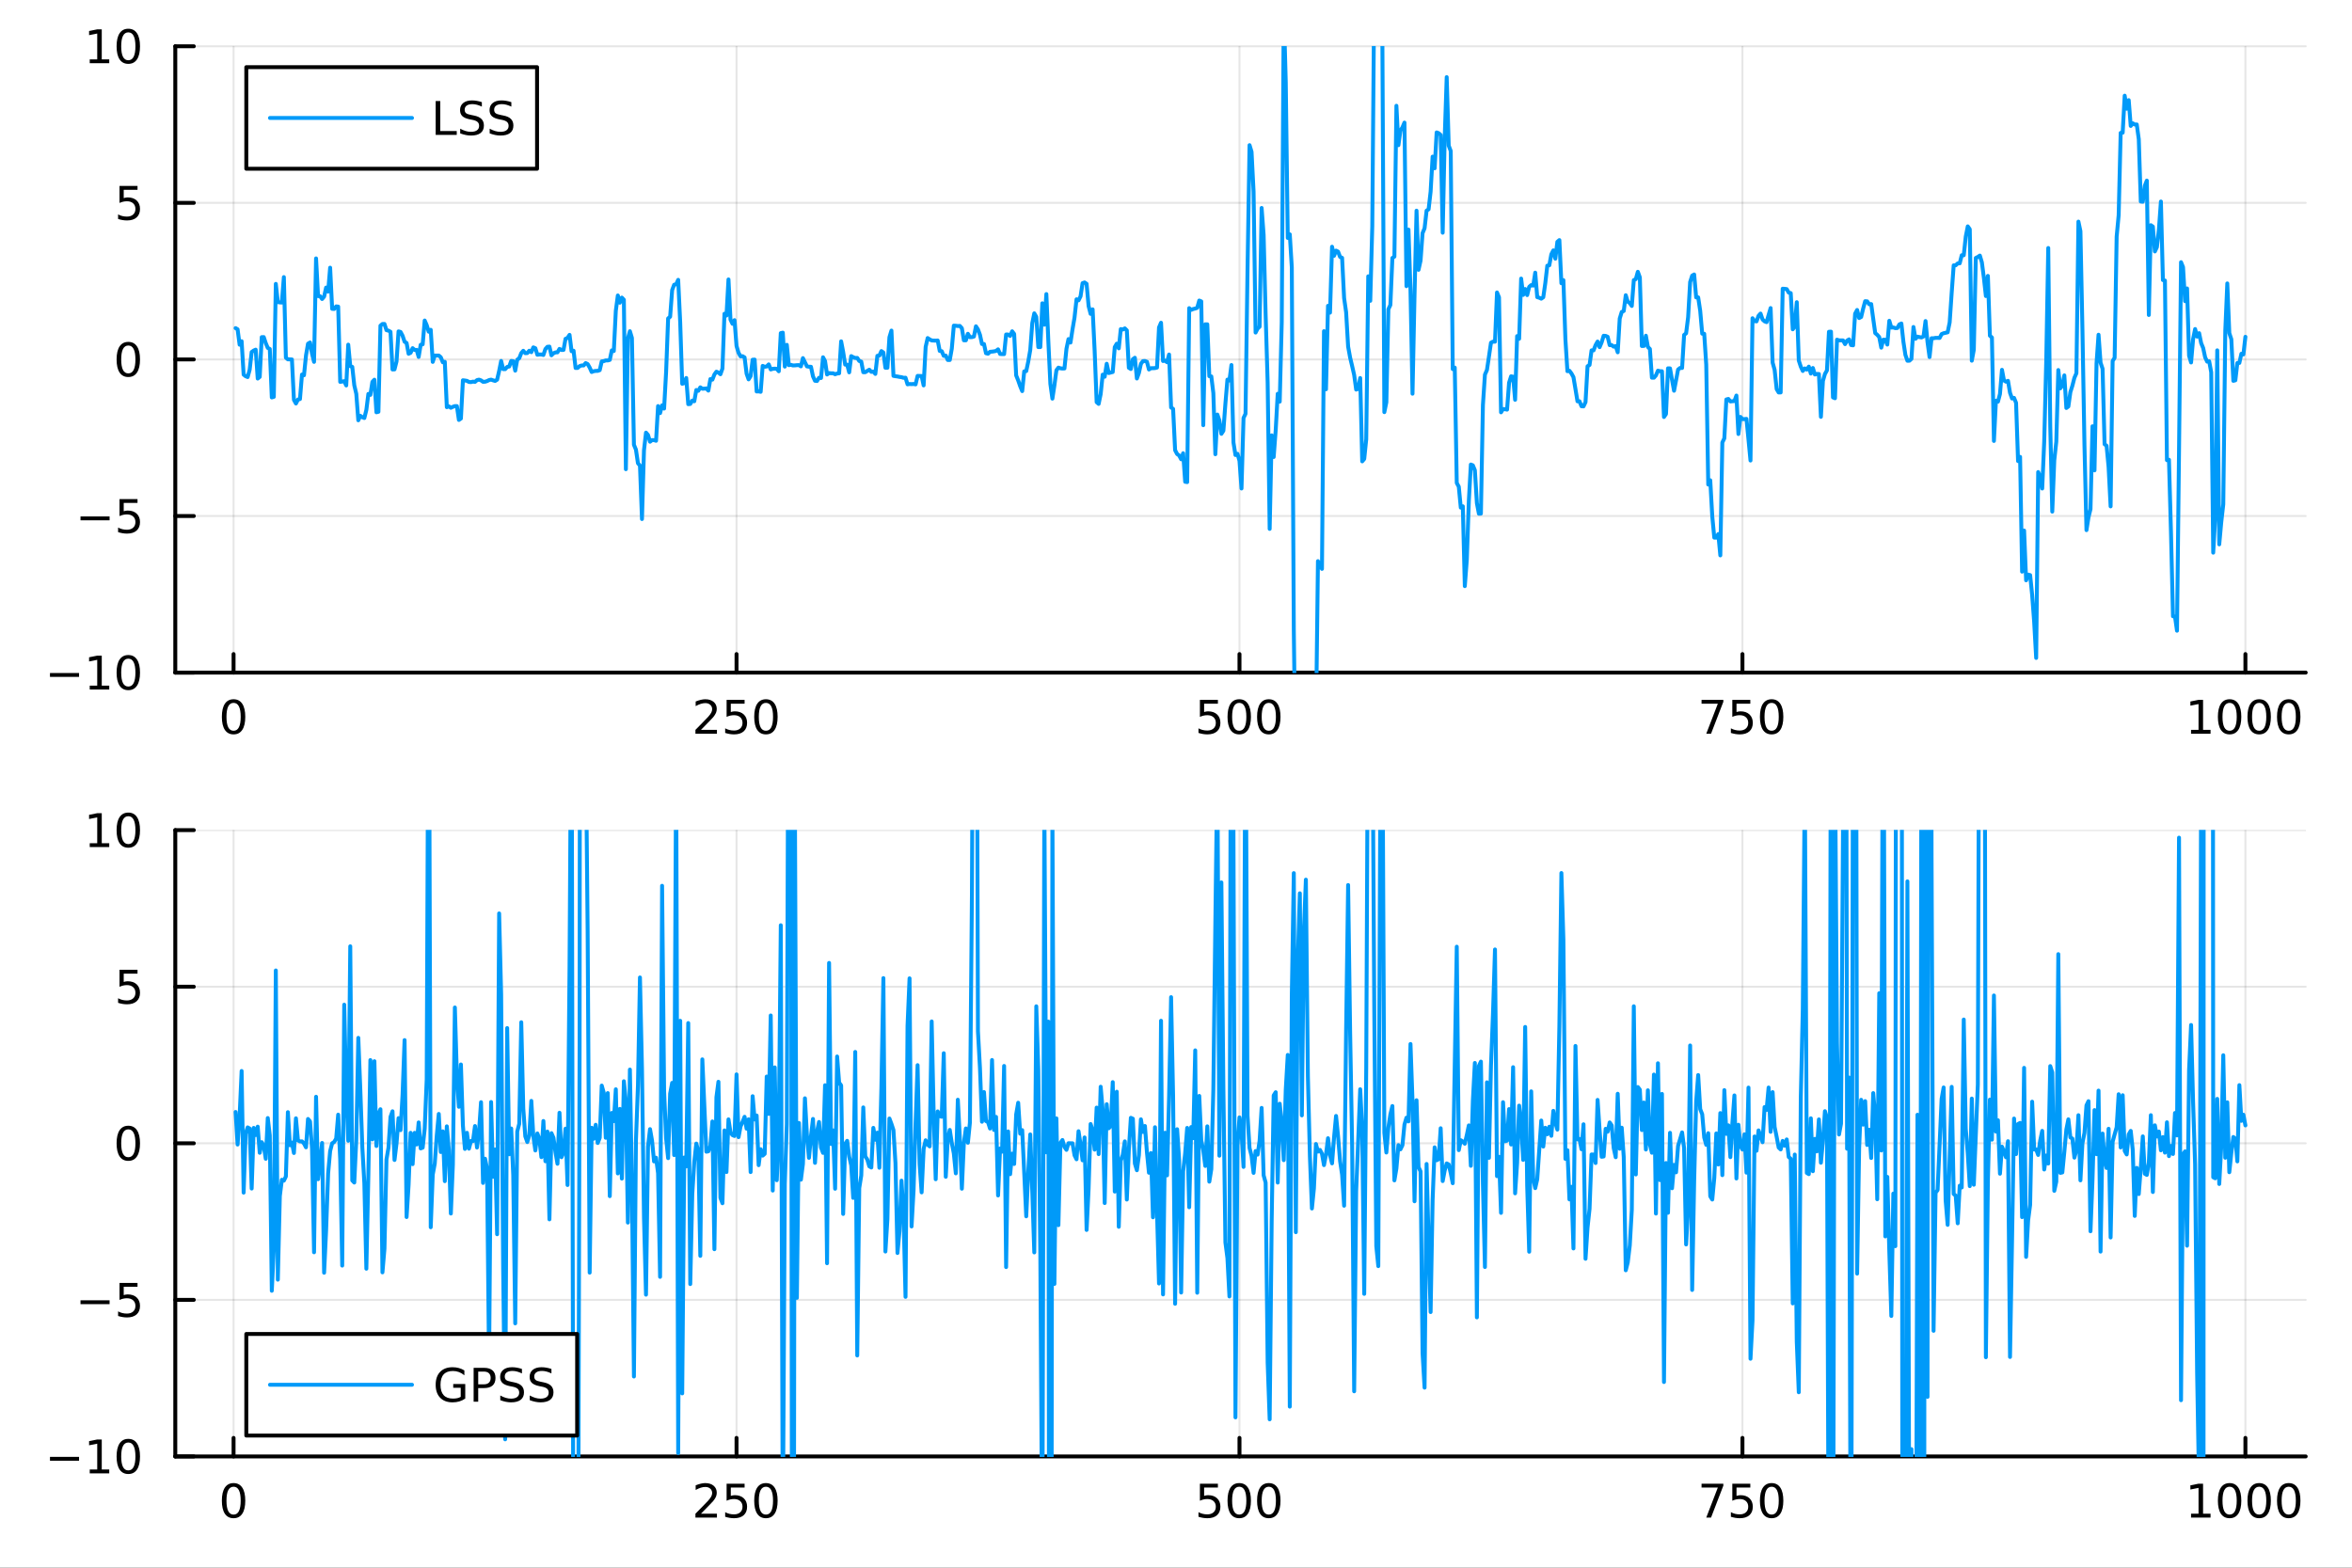 <?xml version="1.0" encoding="utf-8"?>
<svg xmlns="http://www.w3.org/2000/svg" xmlns:xlink="http://www.w3.org/1999/xlink" width="600" height="400" viewBox="0 0 2400 1600">
<rect x="0" y="0" width="2400" height="1600" fill="#333333" stroke="none"/>
<defs>
  <clipPath id="clip890">
    <rect x="0" y="0" width="2400" height="1600"/>
  </clipPath>
</defs>
<path clip-path="url(#clip890)" d="M0 1600 L2400 1600 L2400 0 L0 0  Z" fill="#ffffff" fill-rule="evenodd" fill-opacity="1"/>
<defs>
  <clipPath id="clip891">
    <rect x="480" y="0" width="1681" height="1600"/>
  </clipPath>
</defs>
<path clip-path="url(#clip890)" d="M178.867 686.448 L2352.76 686.448 L2352.76 47.244 L178.867 47.244  Z" fill="#ffffff" fill-rule="evenodd" fill-opacity="1"/>
<defs>
  <clipPath id="clip892">
    <rect x="178" y="47" width="2175" height="640"/>
  </clipPath>
</defs>
<polyline clip-path="url(#clip892)" style="stroke:#000000; stroke-linecap:round; stroke-linejoin:round; stroke-width:2; stroke-opacity:0.1; fill:none" points="238.339,686.448 238.339,47.244 "/>
<polyline clip-path="url(#clip892)" style="stroke:#000000; stroke-linecap:round; stroke-linejoin:round; stroke-width:2; stroke-opacity:0.1; fill:none" points="751.562,686.448 751.562,47.244 "/>
<polyline clip-path="url(#clip892)" style="stroke:#000000; stroke-linecap:round; stroke-linejoin:round; stroke-width:2; stroke-opacity:0.1; fill:none" points="1264.78,686.448 1264.78,47.244 "/>
<polyline clip-path="url(#clip892)" style="stroke:#000000; stroke-linecap:round; stroke-linejoin:round; stroke-width:2; stroke-opacity:0.1; fill:none" points="1778.01,686.448 1778.01,47.244 "/>
<polyline clip-path="url(#clip892)" style="stroke:#000000; stroke-linecap:round; stroke-linejoin:round; stroke-width:2; stroke-opacity:0.1; fill:none" points="2291.23,686.448 2291.23,47.244 "/>
<polyline clip-path="url(#clip892)" style="stroke:#000000; stroke-linecap:round; stroke-linejoin:round; stroke-width:2; stroke-opacity:0.1; fill:none" points="178.867,686.448 2352.76,686.448 "/>
<polyline clip-path="url(#clip892)" style="stroke:#000000; stroke-linecap:round; stroke-linejoin:round; stroke-width:2; stroke-opacity:0.1; fill:none" points="178.867,526.647 2352.76,526.647 "/>
<polyline clip-path="url(#clip892)" style="stroke:#000000; stroke-linecap:round; stroke-linejoin:round; stroke-width:2; stroke-opacity:0.1; fill:none" points="178.867,366.846 2352.76,366.846 "/>
<polyline clip-path="url(#clip892)" style="stroke:#000000; stroke-linecap:round; stroke-linejoin:round; stroke-width:2; stroke-opacity:0.1; fill:none" points="178.867,207.045 2352.76,207.045 "/>
<polyline clip-path="url(#clip892)" style="stroke:#000000; stroke-linecap:round; stroke-linejoin:round; stroke-width:2; stroke-opacity:0.1; fill:none" points="178.867,47.244 2352.76,47.244 "/>
<polyline clip-path="url(#clip890)" style="stroke:#000000; stroke-linecap:round; stroke-linejoin:round; stroke-width:4; stroke-opacity:1; fill:none" points="178.867,686.448 2352.76,686.448 "/>
<polyline clip-path="url(#clip890)" style="stroke:#000000; stroke-linecap:round; stroke-linejoin:round; stroke-width:4; stroke-opacity:1; fill:none" points="238.339,686.448 238.339,667.55 "/>
<polyline clip-path="url(#clip890)" style="stroke:#000000; stroke-linecap:round; stroke-linejoin:round; stroke-width:4; stroke-opacity:1; fill:none" points="751.562,686.448 751.562,667.55 "/>
<polyline clip-path="url(#clip890)" style="stroke:#000000; stroke-linecap:round; stroke-linejoin:round; stroke-width:4; stroke-opacity:1; fill:none" points="1264.78,686.448 1264.78,667.55 "/>
<polyline clip-path="url(#clip890)" style="stroke:#000000; stroke-linecap:round; stroke-linejoin:round; stroke-width:4; stroke-opacity:1; fill:none" points="1778.01,686.448 1778.01,667.55 "/>
<polyline clip-path="url(#clip890)" style="stroke:#000000; stroke-linecap:round; stroke-linejoin:round; stroke-width:4; stroke-opacity:1; fill:none" points="2291.23,686.448 2291.23,667.55 "/>
<path clip-path="url(#clip890)" d="M238.339 717.367 Q234.728 717.367 232.899 720.931 Q231.094 724.473 231.094 731.603 Q231.094 738.709 232.899 742.274 Q234.728 745.815 238.339 745.815 Q241.973 745.815 243.779 742.274 Q245.607 738.709 245.607 731.603 Q245.607 724.473 243.779 720.931 Q241.973 717.367 238.339 717.367 M238.339 713.663 Q244.149 713.663 247.205 718.269 Q250.283 722.853 250.283 731.603 Q250.283 740.329 247.205 744.936 Q244.149 749.519 238.339 749.519 Q232.529 749.519 229.45 744.936 Q226.395 740.329 226.395 731.603 Q226.395 722.853 229.45 718.269 Q232.529 713.663 238.339 713.663 Z" fill="#000000" fill-rule="nonzero" fill-opacity="1" /><path clip-path="url(#clip890)" d="M715.254 744.913 L731.574 744.913 L731.574 748.848 L709.629 748.848 L709.629 744.913 Q712.291 742.158 716.875 737.528 Q721.481 732.876 722.662 731.533 Q724.907 729.01 725.787 727.274 Q726.689 725.515 726.689 723.825 Q726.689 721.07 724.745 719.334 Q722.824 717.598 719.722 717.598 Q717.523 717.598 715.069 718.362 Q712.638 719.126 709.861 720.677 L709.861 715.955 Q712.685 714.82 715.138 714.242 Q717.592 713.663 719.629 713.663 Q725 713.663 728.194 716.348 Q731.388 719.033 731.388 723.524 Q731.388 725.654 730.578 727.575 Q729.791 729.473 727.685 732.066 Q727.106 732.737 724.004 735.954 Q720.902 739.149 715.254 744.913 Z" fill="#000000" fill-rule="nonzero" fill-opacity="1" /><path clip-path="url(#clip890)" d="M741.435 714.288 L759.791 714.288 L759.791 718.223 L745.717 718.223 L745.717 726.695 Q746.736 726.348 747.754 726.186 Q748.773 726.001 749.791 726.001 Q755.578 726.001 758.958 729.172 Q762.337 732.343 762.337 737.76 Q762.337 743.339 758.865 746.44 Q755.393 749.519 749.073 749.519 Q746.898 749.519 744.629 749.149 Q742.384 748.778 739.976 748.038 L739.976 743.339 Q742.06 744.473 744.282 745.028 Q746.504 745.584 748.981 745.584 Q752.985 745.584 755.323 743.478 Q757.661 741.371 757.661 737.76 Q757.661 734.149 755.323 732.042 Q752.985 729.936 748.981 729.936 Q747.106 729.936 745.231 730.353 Q743.379 730.769 741.435 731.649 L741.435 714.288 Z" fill="#000000" fill-rule="nonzero" fill-opacity="1" /><path clip-path="url(#clip890)" d="M781.55 717.367 Q777.939 717.367 776.11 720.931 Q774.305 724.473 774.305 731.603 Q774.305 738.709 776.11 742.274 Q777.939 745.815 781.55 745.815 Q785.184 745.815 786.99 742.274 Q788.819 738.709 788.819 731.603 Q788.819 724.473 786.99 720.931 Q785.184 717.367 781.55 717.367 M781.55 713.663 Q787.36 713.663 790.416 718.269 Q793.495 722.853 793.495 731.603 Q793.495 740.329 790.416 744.936 Q787.36 749.519 781.55 749.519 Q775.74 749.519 772.661 744.936 Q769.606 740.329 769.606 731.603 Q769.606 722.853 772.661 718.269 Q775.74 713.663 781.55 713.663 Z" fill="#000000" fill-rule="nonzero" fill-opacity="1" /><path clip-path="url(#clip890)" d="M1224.4 714.288 L1242.76 714.288 L1242.76 718.223 L1228.69 718.223 L1228.69 726.695 Q1229.7 726.348 1230.72 726.186 Q1231.74 726.001 1232.76 726.001 Q1238.55 726.001 1241.93 729.172 Q1245.31 732.343 1245.31 737.76 Q1245.31 743.339 1241.83 746.44 Q1238.36 749.519 1232.04 749.519 Q1229.87 749.519 1227.6 749.149 Q1225.35 748.778 1222.94 748.038 L1222.94 743.339 Q1225.03 744.473 1227.25 745.028 Q1229.47 745.584 1231.95 745.584 Q1235.95 745.584 1238.29 743.478 Q1240.63 741.371 1240.63 737.76 Q1240.63 734.149 1238.29 732.042 Q1235.95 729.936 1231.95 729.936 Q1230.07 729.936 1228.2 730.353 Q1226.35 730.769 1224.4 731.649 L1224.4 714.288 Z" fill="#000000" fill-rule="nonzero" fill-opacity="1" /><path clip-path="url(#clip890)" d="M1264.52 717.367 Q1260.91 717.367 1259.08 720.931 Q1257.27 724.473 1257.27 731.603 Q1257.27 738.709 1259.08 742.274 Q1260.91 745.815 1264.52 745.815 Q1268.15 745.815 1269.96 742.274 Q1271.79 738.709 1271.79 731.603 Q1271.79 724.473 1269.96 720.931 Q1268.15 717.367 1264.52 717.367 M1264.52 713.663 Q1270.33 713.663 1273.38 718.269 Q1276.46 722.853 1276.46 731.603 Q1276.46 740.329 1273.38 744.936 Q1270.33 749.519 1264.52 749.519 Q1258.71 749.519 1255.63 744.936 Q1252.57 740.329 1252.57 731.603 Q1252.57 722.853 1255.63 718.269 Q1258.71 713.663 1264.52 713.663 Z" fill="#000000" fill-rule="nonzero" fill-opacity="1" /><path clip-path="url(#clip890)" d="M1294.68 717.367 Q1291.07 717.367 1289.24 720.931 Q1287.44 724.473 1287.44 731.603 Q1287.44 738.709 1289.24 742.274 Q1291.07 745.815 1294.68 745.815 Q1298.31 745.815 1300.12 742.274 Q1301.95 738.709 1301.95 731.603 Q1301.95 724.473 1300.12 720.931 Q1298.31 717.367 1294.68 717.367 M1294.68 713.663 Q1300.49 713.663 1303.55 718.269 Q1306.62 722.853 1306.62 731.603 Q1306.62 740.329 1303.55 744.936 Q1300.49 749.519 1294.68 749.519 Q1288.87 749.519 1285.79 744.936 Q1282.74 740.329 1282.74 731.603 Q1282.74 722.853 1285.79 718.269 Q1288.87 713.663 1294.68 713.663 Z" fill="#000000" fill-rule="nonzero" fill-opacity="1" /><path clip-path="url(#clip890)" d="M1736.28 714.288 L1758.51 714.288 L1758.51 716.279 L1745.96 748.848 L1741.08 748.848 L1752.88 718.223 L1736.28 718.223 L1736.28 714.288 Z" fill="#000000" fill-rule="nonzero" fill-opacity="1" /><path clip-path="url(#clip890)" d="M1767.67 714.288 L1786.03 714.288 L1786.03 718.223 L1771.95 718.223 L1771.95 726.695 Q1772.97 726.348 1773.99 726.186 Q1775.01 726.001 1776.03 726.001 Q1781.82 726.001 1785.2 729.172 Q1788.57 732.343 1788.57 737.76 Q1788.57 743.339 1785.1 746.44 Q1781.63 749.519 1775.31 749.519 Q1773.14 749.519 1770.87 749.149 Q1768.62 748.778 1766.21 748.038 L1766.21 743.339 Q1768.3 744.473 1770.52 745.028 Q1772.74 745.584 1775.22 745.584 Q1779.22 745.584 1781.56 743.478 Q1783.9 741.371 1783.9 737.76 Q1783.9 734.149 1781.56 732.042 Q1779.22 729.936 1775.22 729.936 Q1773.34 729.936 1771.47 730.353 Q1769.62 730.769 1767.67 731.649 L1767.67 714.288 Z" fill="#000000" fill-rule="nonzero" fill-opacity="1" /><path clip-path="url(#clip890)" d="M1807.79 717.367 Q1804.18 717.367 1802.35 720.931 Q1800.54 724.473 1800.54 731.603 Q1800.54 738.709 1802.35 742.274 Q1804.18 745.815 1807.79 745.815 Q1811.42 745.815 1813.23 742.274 Q1815.06 738.709 1815.06 731.603 Q1815.06 724.473 1813.23 720.931 Q1811.42 717.367 1807.79 717.367 M1807.79 713.663 Q1813.6 713.663 1816.65 718.269 Q1819.73 722.853 1819.73 731.603 Q1819.73 740.329 1816.65 744.936 Q1813.6 749.519 1807.79 749.519 Q1801.98 749.519 1798.9 744.936 Q1795.84 740.329 1795.84 731.603 Q1795.84 722.853 1798.9 718.269 Q1801.98 713.663 1807.79 713.663 Z" fill="#000000" fill-rule="nonzero" fill-opacity="1" /><path clip-path="url(#clip890)" d="M2235.76 744.913 L2243.4 744.913 L2243.4 718.547 L2235.09 720.214 L2235.09 715.955 L2243.35 714.288 L2248.02 714.288 L2248.02 744.913 L2255.66 744.913 L2255.66 748.848 L2235.76 748.848 L2235.76 744.913 Z" fill="#000000" fill-rule="nonzero" fill-opacity="1" /><path clip-path="url(#clip890)" d="M2275.11 717.367 Q2271.5 717.367 2269.67 720.931 Q2267.86 724.473 2267.86 731.603 Q2267.86 738.709 2269.67 742.274 Q2271.5 745.815 2275.11 745.815 Q2278.74 745.815 2280.55 742.274 Q2282.38 738.709 2282.38 731.603 Q2282.38 724.473 2280.55 720.931 Q2278.74 717.367 2275.11 717.367 M2275.11 713.663 Q2280.92 713.663 2283.97 718.269 Q2287.05 722.853 2287.05 731.603 Q2287.05 740.329 2283.97 744.936 Q2280.92 749.519 2275.11 749.519 Q2269.3 749.519 2266.22 744.936 Q2263.16 740.329 2263.16 731.603 Q2263.16 722.853 2266.22 718.269 Q2269.3 713.663 2275.11 713.663 Z" fill="#000000" fill-rule="nonzero" fill-opacity="1" /><path clip-path="url(#clip890)" d="M2305.27 717.367 Q2301.66 717.367 2299.83 720.931 Q2298.02 724.473 2298.02 731.603 Q2298.02 738.709 2299.83 742.274 Q2301.66 745.815 2305.27 745.815 Q2308.9 745.815 2310.71 742.274 Q2312.54 738.709 2312.54 731.603 Q2312.54 724.473 2310.71 720.931 Q2308.9 717.367 2305.27 717.367 M2305.27 713.663 Q2311.08 713.663 2314.14 718.269 Q2317.21 722.853 2317.21 731.603 Q2317.21 740.329 2314.14 744.936 Q2311.08 749.519 2305.27 749.519 Q2299.46 749.519 2296.38 744.936 Q2293.33 740.329 2293.33 731.603 Q2293.33 722.853 2296.38 718.269 Q2299.46 713.663 2305.27 713.663 Z" fill="#000000" fill-rule="nonzero" fill-opacity="1" /><path clip-path="url(#clip890)" d="M2335.43 717.367 Q2331.82 717.367 2329.99 720.931 Q2328.19 724.473 2328.19 731.603 Q2328.19 738.709 2329.99 742.274 Q2331.82 745.815 2335.43 745.815 Q2339.07 745.815 2340.87 742.274 Q2342.7 738.709 2342.7 731.603 Q2342.7 724.473 2340.87 720.931 Q2339.07 717.367 2335.43 717.367 M2335.43 713.663 Q2341.24 713.663 2344.3 718.269 Q2347.38 722.853 2347.38 731.603 Q2347.38 740.329 2344.3 744.936 Q2341.24 749.519 2335.43 749.519 Q2329.62 749.519 2326.54 744.936 Q2323.49 740.329 2323.49 731.603 Q2323.49 722.853 2326.54 718.269 Q2329.62 713.663 2335.43 713.663 Z" fill="#000000" fill-rule="nonzero" fill-opacity="1" /><polyline clip-path="url(#clip890)" style="stroke:#000000; stroke-linecap:round; stroke-linejoin:round; stroke-width:4; stroke-opacity:1; fill:none" points="178.867,686.448 178.867,47.244 "/>
<polyline clip-path="url(#clip890)" style="stroke:#000000; stroke-linecap:round; stroke-linejoin:round; stroke-width:4; stroke-opacity:1; fill:none" points="178.867,686.448 197.764,686.448 "/>
<polyline clip-path="url(#clip890)" style="stroke:#000000; stroke-linecap:round; stroke-linejoin:round; stroke-width:4; stroke-opacity:1; fill:none" points="178.867,526.647 197.764,526.647 "/>
<polyline clip-path="url(#clip890)" style="stroke:#000000; stroke-linecap:round; stroke-linejoin:round; stroke-width:4; stroke-opacity:1; fill:none" points="178.867,366.846 197.764,366.846 "/>
<polyline clip-path="url(#clip890)" style="stroke:#000000; stroke-linecap:round; stroke-linejoin:round; stroke-width:4; stroke-opacity:1; fill:none" points="178.867,207.045 197.764,207.045 "/>
<polyline clip-path="url(#clip890)" style="stroke:#000000; stroke-linecap:round; stroke-linejoin:round; stroke-width:4; stroke-opacity:1; fill:none" points="178.867,47.244 197.764,47.244 "/>
<path clip-path="url(#clip890)" d="M50.992 686.899 L80.668 686.899 L80.668 690.834 L50.992 690.834 L50.992 686.899 Z" fill="#000000" fill-rule="nonzero" fill-opacity="1" /><path clip-path="url(#clip890)" d="M91.571 699.793 L99.21 699.793 L99.21 673.427 L90.899 675.094 L90.899 670.835 L99.163 669.168 L103.839 669.168 L103.839 699.793 L111.478 699.793 L111.478 703.728 L91.571 703.728 L91.571 699.793 Z" fill="#000000" fill-rule="nonzero" fill-opacity="1" /><path clip-path="url(#clip890)" d="M130.922 672.247 Q127.311 672.247 125.482 675.811 Q123.677 679.353 123.677 686.483 Q123.677 693.589 125.482 697.154 Q127.311 700.695 130.922 700.695 Q134.556 700.695 136.362 697.154 Q138.191 693.589 138.191 686.483 Q138.191 679.353 136.362 675.811 Q134.556 672.247 130.922 672.247 M130.922 668.543 Q136.732 668.543 139.788 673.149 Q142.867 677.733 142.867 686.483 Q142.867 695.209 139.788 699.816 Q136.732 704.399 130.922 704.399 Q125.112 704.399 122.033 699.816 Q118.978 695.209 118.978 686.483 Q118.978 677.733 122.033 673.149 Q125.112 668.543 130.922 668.543 Z" fill="#000000" fill-rule="nonzero" fill-opacity="1" /><path clip-path="url(#clip890)" d="M82.149 527.098 L111.825 527.098 L111.825 531.033 L82.149 531.033 L82.149 527.098 Z" fill="#000000" fill-rule="nonzero" fill-opacity="1" /><path clip-path="url(#clip890)" d="M121.964 509.367 L140.32 509.367 L140.32 513.302 L126.246 513.302 L126.246 521.774 Q127.265 521.427 128.283 521.265 Q129.302 521.08 130.32 521.08 Q136.107 521.08 139.487 524.251 Q142.867 527.422 142.867 532.839 Q142.867 538.418 139.394 541.52 Q135.922 544.598 129.603 544.598 Q127.427 544.598 125.158 544.228 Q122.913 543.857 120.506 543.117 L120.506 538.418 Q122.589 539.552 124.811 540.108 Q127.033 540.663 129.51 540.663 Q133.515 540.663 135.853 538.557 Q138.191 536.45 138.191 532.839 Q138.191 529.228 135.853 527.121 Q133.515 525.015 129.51 525.015 Q127.635 525.015 125.76 525.432 Q123.908 525.848 121.964 526.728 L121.964 509.367 Z" fill="#000000" fill-rule="nonzero" fill-opacity="1" /><path clip-path="url(#clip890)" d="M130.922 352.645 Q127.311 352.645 125.482 356.209 Q123.677 359.751 123.677 366.881 Q123.677 373.987 125.482 377.552 Q127.311 381.094 130.922 381.094 Q134.556 381.094 136.362 377.552 Q138.191 373.987 138.191 366.881 Q138.191 359.751 136.362 356.209 Q134.556 352.645 130.922 352.645 M130.922 348.941 Q136.732 348.941 139.788 353.547 Q142.867 358.131 142.867 366.881 Q142.867 375.608 139.788 380.214 Q136.732 384.797 130.922 384.797 Q125.112 384.797 122.033 380.214 Q118.978 375.608 118.978 366.881 Q118.978 358.131 122.033 353.547 Q125.112 348.941 130.922 348.941 Z" fill="#000000" fill-rule="nonzero" fill-opacity="1" /><path clip-path="url(#clip890)" d="M121.964 189.765 L140.32 189.765 L140.32 193.7 L126.246 193.7 L126.246 202.172 Q127.265 201.825 128.283 201.663 Q129.302 201.478 130.32 201.478 Q136.107 201.478 139.487 204.649 Q142.867 207.82 142.867 213.237 Q142.867 218.816 139.394 221.918 Q135.922 224.996 129.603 224.996 Q127.427 224.996 125.158 224.626 Q122.913 224.256 120.506 223.515 L120.506 218.816 Q122.589 219.95 124.811 220.506 Q127.033 221.061 129.51 221.061 Q133.515 221.061 135.853 218.955 Q138.191 216.848 138.191 213.237 Q138.191 209.626 135.853 207.52 Q133.515 205.413 129.51 205.413 Q127.635 205.413 125.76 205.83 Q123.908 206.246 121.964 207.126 L121.964 189.765 Z" fill="#000000" fill-rule="nonzero" fill-opacity="1" /><path clip-path="url(#clip890)" d="M91.571 60.589 L99.21 60.589 L99.21 34.223 L90.899 35.89 L90.899 31.631 L99.163 29.964 L103.839 29.964 L103.839 60.589 L111.478 60.589 L111.478 64.524 L91.571 64.524 L91.571 60.589 Z" fill="#000000" fill-rule="nonzero" fill-opacity="1" /><path clip-path="url(#clip890)" d="M130.922 33.043 Q127.311 33.043 125.482 36.608 Q123.677 40.149 123.677 47.279 Q123.677 54.385 125.482 57.95 Q127.311 61.492 130.922 61.492 Q134.556 61.492 136.362 57.95 Q138.191 54.385 138.191 47.279 Q138.191 40.149 136.362 36.608 Q134.556 33.043 130.922 33.043 M130.922 29.339 Q136.732 29.339 139.788 33.946 Q142.867 38.529 142.867 47.279 Q142.867 56.006 139.788 60.612 Q136.732 65.195 130.922 65.195 Q125.112 65.195 122.033 60.612 Q118.978 56.006 118.978 47.279 Q118.978 38.529 122.033 33.946 Q125.112 29.339 130.922 29.339 Z" fill="#000000" fill-rule="nonzero" fill-opacity="1" /><polyline clip-path="url(#clip892)" style="stroke:#009af9; stroke-linecap:round; stroke-linejoin:round; stroke-width:4; stroke-opacity:1; fill:none" points="240.392,334.886 242.445,336.116 244.498,351.804 246.55,348.236 248.603,382.336 250.656,383.989 252.709,384.836 254.762,377.352 256.815,359.269 258.868,357.79 260.921,356.86 262.974,386.339 265.027,384.626 267.079,344.091 269.132,344.041 271.185,350.207 273.238,355.07 275.291,356.167 277.344,405.625 279.397,405.018 281.45,289.737 283.503,308.346 285.555,308.663 287.608,308.781 289.661,282.824 291.714,364.983 293.767,366.771 295.82,366.759 297.873,366.869 299.926,408.08 301.979,411.824 304.031,407.776 306.084,407.306 308.137,382.288 310.19,383.005 312.243,362.766 314.296,350.798 316.349,349.538 318.402,360.992 320.455,369.327 322.507,263.748 324.56,302.2 326.613,302.291 328.666,305.16 330.719,302.754 332.772,293.491 334.825,297.626 336.878,273.204 338.931,315.184 340.984,315.333 343.036,312.708 345.089,312.93 347.142,389.75 349.195,389.408 351.248,389.011 353.301,393.393 355.354,351.762 357.407,373.678 359.46,374.44 361.512,393.216 363.565,401.944 365.618,428.951 367.671,424.381 369.724,425.808 371.777,426.655 373.83,418.389 375.883,402.02 377.936,403.027 379.988,389.734 382.041,387.544 384.094,420.772 386.147,420.275 388.2,332.397 390.253,330.671 392.306,330.621 394.359,336.97 396.412,337.46 398.464,338.645 400.517,377.084 402.57,376.992 404.623,368.889 406.676,338.203 408.729,338.782 410.782,342.644 412.835,348.755 414.888,350.077 416.94,361.06 418.993,360.053 421.046,355.352 423.099,357.144 425.152,357.107 427.205,364.288 429.258,351.902 431.311,351.41 433.364,327.132 435.417,331.878 437.469,338.535 439.522,336.601 441.575,369.355 443.628,362.862 445.681,362.879 447.734,362.875 449.787,364.594 451.84,369.721 453.893,369.252 455.945,415.572 457.998,414.688 460.051,416.179 462.104,415.202 464.157,414.465 466.21,414.477 468.263,428.591 470.316,427.172 472.369,388.106 474.421,388.344 476.474,388.706 478.527,389.82 480.58,389.987 482.633,389.478 484.686,389.737 486.739,387.957 488.792,387.447 490.845,388.209 492.897,389.682 494.95,389.583 497.003,388.942 499.056,387.909 501.109,387.448 503.162,388.183 505.215,388.791 507.268,387.508 509.321,378.638 511.374,368.368 513.426,376.736 515.479,376.756 517.532,374.487 519.585,374.081 521.638,368.377 523.691,368.625 525.744,378.279 527.797,367.13 529.85,365.61 531.902,360.387 533.955,358.005 536.008,360.453 538.061,360.322 540.114,357.919 542.167,359.454 544.22,354.53 546.273,355.407 548.326,362.08 550.378,361.795 552.431,361.793 554.484,362.293 556.537,356.227 558.59,353.949 560.643,353.756 562.696,362.609 564.749,360.577 566.802,359.665 568.854,359.581 570.907,356.083 572.96,357.227 575.013,357.118 577.066,345.803 579.119,344.897 581.172,341.762 583.225,358.473 585.278,357.942 587.331,375.555 589.383,375.53 591.436,373.669 593.489,372.986 595.542,372.987 597.595,370.584 599.648,371.551 601.701,375.116 603.754,379.672 605.807,378.865 607.859,378.55 609.912,378.517 611.965,377.783 614.018,368.844 616.071,368.607 618.124,367.847 620.177,367.878 622.23,367.317 624.283,357.601 626.335,358.28 628.388,317.165 630.441,301.57 632.494,308.949 634.547,303.732 636.6,305.973 638.653,478.877 640.706,345.524 642.759,338.035 644.811,344.919 646.864,453.948 648.917,458.902 650.97,472.811 653.023,475.164 655.076,529.733 657.129,459.485 659.182,441.564 661.235,443.943 663.288,450.828 665.34,449.176 667.393,449.216 669.446,449.87 671.499,414.444 673.552,421.662 675.605,413.673 677.658,416.981 679.711,379.581 681.764,325.009 683.816,323.233 685.869,296.052 687.922,290.609 689.975,290.143 692.028,285.61 694.081,328.951 696.134,391.696 698.187,391.019 700.24,385.795 702.292,412.504 704.345,412.295 706.398,408.864 708.451,409.526 710.504,398.037 712.557,398.869 714.61,395.321 716.663,396.733 718.716,396.666 720.768,396.454 722.821,398.655 724.874,386.869 726.927,387.485 728.98,382.188 731.033,379.357 733.086,380.251 735.139,381.963 737.192,376.149 739.245,320.214 741.297,322.07 743.35,285.206 745.403,326.225 747.456,330.471 749.509,326.758 751.562,353.109 753.615,360.068 755.668,363.703 757.721,363.525 759.773,364.781 761.826,381.403 763.879,387.182 765.932,383.922 767.985,367.147 770.038,367.016 772.091,399.573 774.144,399.454 776.197,399.895 778.249,373.427 780.302,374.335 782.355,374.014 784.408,371.901 786.461,377.067 788.514,376.453 790.567,376.235 792.62,376.448 794.673,378.922 796.725,339.977 798.778,339.505 800.831,374.158 802.884,351.914 804.937,372.689 806.99,372.346 809.043,372.963 811.096,372.908 813.149,372.7 815.202,372.61 817.254,373.901 819.307,365.499 821.36,369.716 823.413,373.946 825.466,374.261 827.519,374.335 829.572,384.099 831.625,388.615 833.678,388.844 835.73,385.597 837.783,385.791 839.836,364.642 841.889,368.512 843.942,382.22 845.995,380.753 848.048,381.008 850.101,380.976 852.154,381.961 854.206,381.216 856.259,380.976 858.312,348.368 860.365,359.169 862.418,372.134 864.471,372.169 866.524,380.017 868.577,363.455 870.63,364.575 872.682,365.376 874.735,365.298 876.788,368.395 878.841,369.035 880.894,379.872 882.947,379.882 885,378.549 887.053,377.314 889.106,379.53 891.159,379.257 893.211,381.631 895.264,363.184 897.317,362.888 899.37,358.324 901.423,359.758 903.476,375.348 905.529,375.317 907.582,344.203 909.635,337.398 911.687,383.628 913.74,383.985 915.793,384.243 917.846,384.68 919.899,384.949 921.952,385.59 924.005,385.506 926.058,392.252 928.111,391.919 930.163,392.045 932.216,391.891 934.269,392.298 936.322,383.652 938.375,383.679 940.428,383.797 942.481,393.34 944.534,354.074 946.587,345.03 948.639,346.385 950.692,347.462 952.745,347.589 954.798,347.642 956.851,347.532 958.904,358.157 960.957,358.443 963.01,363.193 965.063,362.936 967.116,367.386 969.168,367.407 971.221,355.832 973.274,332.368 975.327,332.473 977.38,332.752 979.433,332.642 981.486,334.959 983.539,347.296 985.592,347.317 987.644,340.653 989.697,344.1 991.75,344.075 993.803,343.481 995.856,333.035 997.909,336.207 999.962,341.743 1002.01,351.088 1004.07,351.103 1006.12,360.507 1008.17,361.011 1010.23,359.051 1012.28,358.868 1014.33,358.597 1016.38,358.165 1018.44,356.538 1020.49,361.252 1022.54,361.424 1024.6,361.401 1026.65,341.388 1028.7,341.392 1030.76,342.857 1032.81,338.124 1034.86,340.823 1036.91,383.159 1038.97,388.268 1041.02,394.195 1043.07,399.166 1045.13,379.012 1047.18,378.726 1049.23,369.072 1051.28,357.194 1053.34,329.749 1055.39,319.794 1057.44,323.375 1059.5,354.24 1061.55,354.236 1063.6,309.559 1065.65,331.396 1067.71,300.135 1069.76,348.9 1071.81,391.854 1073.87,406.845 1075.92,393.351 1077.97,377.916 1080.02,375.204 1082.08,375.895 1084.13,376.14 1086.18,376.04 1088.24,355.915 1090.29,346.091 1092.34,349.627 1094.39,336.203 1096.45,324.108 1098.5,305.467 1100.55,306.562 1102.61,302.41 1104.66,288.996 1106.71,288.278 1108.77,289.661 1110.82,312.346 1112.87,320.342 1114.92,315.738 1116.98,357.892 1119.03,410.448 1121.08,412.219 1123.14,402.18 1125.19,382.377 1127.24,384.513 1129.29,371.25 1131.35,380.756 1133.4,380.189 1135.45,379.675 1137.51,354.24 1139.56,350.758 1141.61,355.521 1143.66,335.883 1145.72,336.294 1147.77,335.142 1149.82,337.187 1151.88,375.383 1153.93,376.618 1155.98,366.614 1158.03,365.132 1160.09,386.301 1162.14,380.684 1164.19,371.375 1166.25,368.575 1168.3,368.43 1170.35,369.238 1172.4,377.102 1174.46,375.793 1176.51,375.778 1178.56,375.669 1180.62,375.135 1182.67,334.186 1184.72,329.394 1186.77,368.471 1188.83,368.109 1190.88,369.708 1192.93,361.827 1194.99,415.824 1197.04,417.308 1199.09,459.483 1201.15,463.396 1203.2,464.833 1205.25,468.732 1207.3,462.58 1209.36,491.713 1211.41,492.031 1213.46,314.517 1215.52,316.255 1217.57,315.39 1219.62,314.908 1221.67,314.136 1223.73,306.732 1225.78,307.607 1227.83,433.961 1229.89,330.989 1231.94,331 1233.99,383.933 1236.04,384.177 1238.1,401.162 1240.15,463.602 1242.2,423.099 1244.26,429.172 1246.31,442.781 1248.36,439.647 1250.41,411.935 1252.47,387.42 1254.52,388.346 1256.57,372.547 1258.63,451.611 1260.68,464.414 1262.73,463.176 1264.78,470.301 1266.84,498.548 1268.89,426.564 1270.94,422.327 1273,273.768 1275.05,148.164 1277.1,154.973 1279.16,195.5 1281.21,339.415 1283.26,335.357 1285.31,333.44 1287.37,212.244 1289.42,239.771 1291.47,321.303 1293.53,390.605 1295.58,539.807 1297.63,444.341 1299.68,466.435 1301.74,439.008 1303.79,401.897 1305.84,409.911 1307.9,329.029 1309.95,7.997 1312,83.857 1314.05,242.842 1316.11,239.172 1318.16,272.697 1320.21,643.187 1322.27,807.734 1324.32,791.781 1326.37,786.53 1328.42,783.56 1330.48,845.316 1332.53,848.651 1334.58,773.311 1336.64,784.701 1338.69,782.476 1340.74,714.271 1342.79,741.771 1344.85,572.715 1346.9,576.77 1348.95,580.596 1351.01,337.997 1353.06,397.309 1355.11,312.111 1357.16,319.089 1359.22,251.812 1361.27,261.089 1363.32,255.777 1365.38,256.835 1367.43,262.213 1369.48,263.143 1371.54,304.193 1373.59,318.63 1375.64,353.755 1377.69,365.017 1379.75,373.653 1381.8,382.701 1383.85,397.618 1385.91,396.93 1387.96,385.816 1390.01,470.856 1392.06,468.398 1394.12,448.316 1396.17,281.999 1398.22,307.023 1400.28,231.075 1402.33,-17.167 1404.38,20.315 1406.43,-132.621 1408.49,-127.219 1410.54,30.994 1412.59,420.63 1414.65,410.561 1416.7,315.633 1418.75,311.281 1420.8,263.302 1422.86,261.919 1424.91,107.964 1426.96,148.185 1429.02,133.257 1431.07,130.043 1433.12,125.142 1435.17,292.072 1437.23,234.322 1439.28,296.564 1441.33,401.817 1443.39,301.259 1445.44,215.027 1447.49,275.389 1449.55,265.983 1451.6,237.914 1453.65,232.953 1455.7,214.976 1457.76,213.613 1459.81,195.611 1461.86,159.872 1463.92,171.774 1465.97,135.157 1468.02,135.926 1470.07,137.721 1472.13,237.5 1474.18,140.792 1476.23,78.731 1478.29,148.67 1480.34,154.119 1482.39,376.687 1484.44,375.198 1486.5,492.932 1488.55,496.696 1490.6,518.08 1492.66,516.701 1494.71,598.207 1496.76,571.134 1498.81,511.403 1500.87,474.12 1502.92,474.935 1504.97,479.918 1507.03,513.559 1509.08,524.32 1511.13,524.189 1513.18,413.382 1515.24,382.3 1517.29,377.622 1519.34,363.895 1521.4,349.788 1523.45,348.687 1525.5,348.736 1527.55,298.478 1529.61,303.445 1531.66,420.827 1533.71,417.46 1535.77,417.648 1537.82,418.072 1539.87,390.595 1541.93,384.065 1543.98,384.469 1546.03,408.027 1548.08,343.04 1550.14,345.769 1552.19,284.322 1554.24,300.985 1556.3,294.942 1558.35,301.164 1560.4,292.753 1562.45,290.972 1564.51,291.535 1566.56,278.269 1568.61,303.262 1570.67,303.881 1572.72,304.84 1574.77,303.354 1576.82,289.098 1578.88,271.156 1580.93,270.771 1582.98,259.58 1585.04,255.529 1587.09,264.023 1589.14,246.814 1591.19,245.033 1593.25,289.074 1595.3,285.901 1597.35,346.244 1599.41,378.845 1601.46,378.389 1603.51,381.151 1605.56,384.881 1607.62,397.16 1609.67,409.567 1611.72,409.57 1613.78,414.63 1615.83,414.757 1617.88,410.4 1619.94,373.817 1621.99,372.488 1624.04,357.597 1626.09,357.599 1628.15,352.221 1630.2,348.594 1632.25,354.322 1634.31,349.46 1636.36,342.688 1638.41,342.813 1640.46,343.725 1642.52,352.248 1644.57,352.255 1646.62,353.816 1648.68,353.164 1650.73,359.563 1652.78,325.113 1654.83,318.41 1656.89,317.382 1658.94,301.302 1660.99,307.905 1663.05,309.36 1665.1,312.259 1667.15,285.876 1669.2,284.881 1671.26,277.401 1673.31,283.087 1675.36,353.128 1677.42,353.068 1679.47,342.634 1681.52,354.081 1683.57,356.182 1685.63,385.463 1687.68,385.487 1689.73,383.151 1691.79,378.295 1693.84,378.853 1695.89,378.914 1697.94,425.597 1700,422.54 1702.05,375.921 1704.1,375.989 1706.16,387.656 1708.21,398.796 1710.26,388.169 1712.32,377.185 1714.37,375.562 1716.42,375.562 1718.47,341.86 1720.53,340.121 1722.58,323.77 1724.63,287.893 1726.69,281.341 1728.74,280.136 1730.79,303.532 1732.84,303.498 1734.9,317.181 1736.95,340.556 1739,340.67 1741.06,372.195 1743.11,494.529 1745.16,490.18 1747.21,527.045 1749.27,548.684 1751.32,548.737 1753.37,545.072 1755.43,566.821 1757.48,451.625 1759.53,447.388 1761.58,407.72 1763.64,407.147 1765.69,409.716 1767.74,409.482 1769.8,409.355 1771.85,403.705 1773.9,442.946 1775.95,425.49 1778.01,427.734 1780.06,427.742 1782.11,427.512 1784.17,448.519 1786.22,470.001 1788.27,324.796 1790.33,327.755 1792.38,327.999 1794.43,322.3 1796.48,320.031 1798.54,326.089 1800.59,327.959 1802.64,328.783 1804.7,321.533 1806.75,314.423 1808.8,370.117 1810.85,377.464 1812.91,397.121 1814.96,400.541 1817.01,400.54 1819.07,294.657 1821.12,294.789 1823.17,295.068 1825.22,298.63 1827.28,299.16 1829.33,336.087 1831.38,333.363 1833.44,308.409 1835.49,367.94 1837.54,374.221 1839.59,378.608 1841.65,376.023 1843.7,377.204 1845.75,374.202 1847.81,381.284 1849.86,375.577 1851.91,382.216 1853.96,381.665 1856.02,381.689 1858.07,425.433 1860.12,388.777 1862.18,381.689 1864.23,378.069 1866.28,338.605 1868.34,338.488 1870.39,405.574 1872.44,406.461 1874.49,346.678 1876.55,347.387 1878.6,347.405 1880.65,347.435 1882.71,351.23 1884.76,347.67 1886.81,346.356 1888.86,352.163 1890.92,352.454 1892.97,320.167 1895.02,316.371 1897.08,324.613 1899.13,323.513 1901.18,314.958 1903.23,307.406 1905.29,307.56 1907.34,310.537 1909.39,310.337 1911.45,325.376 1913.5,339.972 1915.55,341.726 1917.6,344.038 1919.66,354.814 1921.71,346.696 1923.76,346.784 1925.82,351.674 1927.87,327.385 1929.92,334.34 1931.97,334.212 1934.03,334.936 1936.08,334.775 1938.13,331.104 1940.19,330.171 1942.24,348.734 1944.29,362.229 1946.34,368.176 1948.4,368.132 1950.45,366.229 1952.5,333.743 1954.56,345.798 1956.61,343.632 1958.66,344.028 1960.72,344.395 1962.77,343.37 1964.82,327.661 1966.87,349.278 1968.93,364.437 1970.98,345.203 1973.03,345.236 1975.09,344.825 1977.14,344.811 1979.19,344.904 1981.24,340.968 1983.3,340.105 1985.35,339.653 1987.4,339.15 1989.46,329.06 1991.51,298.906 1993.56,270.815 1995.61,270.768 1997.67,268.859 1999.72,268.736 2001.77,260.5 2003.83,260.519 2005.88,241.407 2007.93,231.043 2009.98,233.951 2012.04,368.125 2014.09,357.04 2016.14,263.243 2018.2,262.263 2020.25,260.833 2022.3,267.705 2024.35,283.45 2026.41,302.154 2028.46,281.607 2030.51,342.614 2032.57,344.503 2034.62,450.039 2036.67,408.988 2038.73,409.946 2040.78,402.097 2042.83,377.447 2044.88,388.314 2046.94,389.555 2048.99,388.695 2051.04,400.918 2053.1,406.719 2055.15,406.062 2057.2,411.113 2059.25,470.58 2061.31,466.287 2063.36,583.444 2065.41,541.479 2067.47,592.287 2069.52,586.454 2071.57,586.977 2073.62,607.189 2075.68,634.819 2077.73,671.489 2079.78,481.796 2081.84,487.019 2083.89,498.583 2085.94,450.424 2087.99,368.752 2090.05,253.124 2092.1,434.792 2094.15,522.156 2096.21,469.744 2098.26,450.835 2100.31,377.672 2102.36,396.334 2104.42,393.578 2106.47,383.126 2108.52,416.387 2110.58,414.843 2112.63,400.195 2114.68,393.665 2116.73,385.631 2118.79,380.932 2120.84,226.2 2122.89,235.978 2124.95,337.094 2127,454.34 2129.05,541.058 2131.11,527.949 2133.16,519.612 2135.21,435.055 2137.26,480.047 2139.32,370.75 2141.37,341.626 2143.42,370.119 2145.48,376.338 2147.53,453.359 2149.58,454.944 2151.63,476.657 2153.69,516.81 2155.74,368.465 2157.79,365.178 2159.85,241.446 2161.9,219.644 2163.95,135.65 2166,135.391 2168.06,97.661 2170.11,110.956 2172.16,102.21 2174.22,128.526 2176.27,125.848 2178.32,127.091 2180.37,127.024 2182.43,142.073 2184.48,205.685 2186.53,205.909 2188.59,189.592 2190.64,184.326 2192.69,321.463 2194.74,229.821 2196.8,231.288 2198.85,256.631 2200.9,252.233 2202.96,234.221 2205.01,205.679 2207.06,285.831 2209.12,286.321 2211.17,469.658 2213.22,469.233 2215.27,542.679 2217.33,628.962 2219.38,629.227 2221.43,643.705 2223.49,460.46 2225.54,267.607 2227.59,272.605 2229.64,307.376 2231.7,294.373 2233.75,363.046 2235.8,369.942 2237.86,346.117 2239.91,335.825 2241.96,343.557 2244.01,340.023 2246.07,350.169 2248.12,355.192 2250.17,364.77 2252.23,369.106 2254.28,368.722 2256.33,379.958 2258.38,564.045 2260.44,528.134 2262.49,357.559 2264.54,555.573 2266.6,532.867 2268.65,514.709 2270.7,337.502 2272.75,289.27 2274.81,339.979 2276.86,346.18 2278.91,388.705 2280.97,388.141 2283.02,370.435 2285.07,370.416 2287.12,361.048 2289.18,361.759 2291.23,343.747 "/>
<path clip-path="url(#clip890)" d="M251.33 172.231 L548.024 172.231 L548.024 68.551 L251.33 68.551  Z" fill="#ffffff" fill-rule="evenodd" fill-opacity="1"/>
<polyline clip-path="url(#clip890)" style="stroke:#000000; stroke-linecap:round; stroke-linejoin:round; stroke-width:4; stroke-opacity:1; fill:none" points="251.33,172.231 548.024,172.231 548.024,68.551 251.33,68.551 251.33,172.231 "/>
<polyline clip-path="url(#clip890)" style="stroke:#009af9; stroke-linecap:round; stroke-linejoin:round; stroke-width:4; stroke-opacity:1; fill:none" points="275.484,120.391 420.41,120.391 "/>
<path clip-path="url(#clip890)" d="M444.564 103.111 L449.24 103.111 L449.24 133.736 L466.069 133.736 L466.069 137.671 L444.564 137.671 L444.564 103.111 Z" fill="#000000" fill-rule="nonzero" fill-opacity="1" /><path clip-path="url(#clip890)" d="M491.694 104.245 L491.694 108.805 Q489.032 107.532 486.67 106.907 Q484.309 106.282 482.11 106.282 Q478.291 106.282 476.208 107.764 Q474.147 109.245 474.147 111.977 Q474.147 114.268 475.513 115.449 Q476.902 116.606 480.745 117.324 L483.569 117.902 Q488.8 118.898 491.277 121.421 Q493.777 123.921 493.777 128.134 Q493.777 133.157 490.397 135.75 Q487.041 138.342 480.536 138.342 Q478.083 138.342 475.305 137.787 Q472.55 137.231 469.587 136.143 L469.587 131.328 Q472.434 132.926 475.166 133.736 Q477.897 134.546 480.536 134.546 Q484.541 134.546 486.717 132.972 Q488.893 131.398 488.893 128.481 Q488.893 125.935 487.319 124.5 Q485.768 123.064 482.203 122.347 L479.356 121.791 Q474.124 120.75 471.786 118.527 Q469.448 116.305 469.448 112.347 Q469.448 107.764 472.666 105.125 Q475.907 102.486 481.578 102.486 Q484.008 102.486 486.532 102.926 Q489.055 103.366 491.694 104.245 Z" fill="#000000" fill-rule="nonzero" fill-opacity="1" /><path clip-path="url(#clip890)" d="M521.786 104.245 L521.786 108.805 Q519.124 107.532 516.763 106.907 Q514.402 106.282 512.203 106.282 Q508.383 106.282 506.3 107.764 Q504.24 109.245 504.24 111.977 Q504.24 114.268 505.606 115.449 Q506.994 116.606 510.837 117.324 L513.661 117.902 Q518.893 118.898 521.369 121.421 Q523.869 123.921 523.869 128.134 Q523.869 133.157 520.49 135.75 Q517.133 138.342 510.629 138.342 Q508.175 138.342 505.397 137.787 Q502.643 137.231 499.68 136.143 L499.68 131.328 Q502.527 132.926 505.258 133.736 Q507.99 134.546 510.629 134.546 Q514.633 134.546 516.809 132.972 Q518.985 131.398 518.985 128.481 Q518.985 125.935 517.411 124.5 Q515.86 123.064 512.295 122.347 L509.448 121.791 Q504.217 120.75 501.879 118.527 Q499.541 116.305 499.541 112.347 Q499.541 107.764 502.758 105.125 Q505.999 102.486 511.67 102.486 Q514.101 102.486 516.624 102.926 Q519.147 103.366 521.786 104.245 Z" fill="#000000" fill-rule="nonzero" fill-opacity="1" /><path clip-path="url(#clip890)" d="M178.867 1486.45 L2352.76 1486.45 L2352.76 847.244 L178.867 847.244  Z" fill="#ffffff" fill-rule="evenodd" fill-opacity="1"/>
<defs>
  <clipPath id="clip893">
    <rect x="178" y="847" width="2175" height="640"/>
  </clipPath>
</defs>
<polyline clip-path="url(#clip893)" style="stroke:#000000; stroke-linecap:round; stroke-linejoin:round; stroke-width:2; stroke-opacity:0.1; fill:none" points="238.339,1486.45 238.339,847.244 "/>
<polyline clip-path="url(#clip893)" style="stroke:#000000; stroke-linecap:round; stroke-linejoin:round; stroke-width:2; stroke-opacity:0.1; fill:none" points="751.562,1486.45 751.562,847.244 "/>
<polyline clip-path="url(#clip893)" style="stroke:#000000; stroke-linecap:round; stroke-linejoin:round; stroke-width:2; stroke-opacity:0.1; fill:none" points="1264.78,1486.45 1264.78,847.244 "/>
<polyline clip-path="url(#clip893)" style="stroke:#000000; stroke-linecap:round; stroke-linejoin:round; stroke-width:2; stroke-opacity:0.1; fill:none" points="1778.01,1486.45 1778.01,847.244 "/>
<polyline clip-path="url(#clip893)" style="stroke:#000000; stroke-linecap:round; stroke-linejoin:round; stroke-width:2; stroke-opacity:0.1; fill:none" points="2291.23,1486.45 2291.23,847.244 "/>
<polyline clip-path="url(#clip893)" style="stroke:#000000; stroke-linecap:round; stroke-linejoin:round; stroke-width:2; stroke-opacity:0.1; fill:none" points="178.867,1486.45 2352.76,1486.45 "/>
<polyline clip-path="url(#clip893)" style="stroke:#000000; stroke-linecap:round; stroke-linejoin:round; stroke-width:2; stroke-opacity:0.1; fill:none" points="178.867,1326.65 2352.76,1326.65 "/>
<polyline clip-path="url(#clip893)" style="stroke:#000000; stroke-linecap:round; stroke-linejoin:round; stroke-width:2; stroke-opacity:0.1; fill:none" points="178.867,1166.85 2352.76,1166.85 "/>
<polyline clip-path="url(#clip893)" style="stroke:#000000; stroke-linecap:round; stroke-linejoin:round; stroke-width:2; stroke-opacity:0.1; fill:none" points="178.867,1007.05 2352.76,1007.05 "/>
<polyline clip-path="url(#clip893)" style="stroke:#000000; stroke-linecap:round; stroke-linejoin:round; stroke-width:2; stroke-opacity:0.1; fill:none" points="178.867,847.244 2352.76,847.244 "/>
<polyline clip-path="url(#clip890)" style="stroke:#000000; stroke-linecap:round; stroke-linejoin:round; stroke-width:4; stroke-opacity:1; fill:none" points="178.867,1486.45 2352.76,1486.45 "/>
<polyline clip-path="url(#clip890)" style="stroke:#000000; stroke-linecap:round; stroke-linejoin:round; stroke-width:4; stroke-opacity:1; fill:none" points="238.339,1486.45 238.339,1467.55 "/>
<polyline clip-path="url(#clip890)" style="stroke:#000000; stroke-linecap:round; stroke-linejoin:round; stroke-width:4; stroke-opacity:1; fill:none" points="751.562,1486.45 751.562,1467.55 "/>
<polyline clip-path="url(#clip890)" style="stroke:#000000; stroke-linecap:round; stroke-linejoin:round; stroke-width:4; stroke-opacity:1; fill:none" points="1264.78,1486.45 1264.78,1467.55 "/>
<polyline clip-path="url(#clip890)" style="stroke:#000000; stroke-linecap:round; stroke-linejoin:round; stroke-width:4; stroke-opacity:1; fill:none" points="1778.01,1486.45 1778.01,1467.55 "/>
<polyline clip-path="url(#clip890)" style="stroke:#000000; stroke-linecap:round; stroke-linejoin:round; stroke-width:4; stroke-opacity:1; fill:none" points="2291.23,1486.45 2291.23,1467.55 "/>
<path clip-path="url(#clip890)" d="M238.339 1517.37 Q234.728 1517.37 232.899 1520.93 Q231.094 1524.47 231.094 1531.6 Q231.094 1538.71 232.899 1542.27 Q234.728 1545.82 238.339 1545.82 Q241.973 1545.82 243.779 1542.27 Q245.607 1538.71 245.607 1531.6 Q245.607 1524.47 243.779 1520.93 Q241.973 1517.37 238.339 1517.37 M238.339 1513.66 Q244.149 1513.66 247.205 1518.27 Q250.283 1522.85 250.283 1531.6 Q250.283 1540.33 247.205 1544.94 Q244.149 1549.52 238.339 1549.52 Q232.529 1549.52 229.45 1544.94 Q226.395 1540.33 226.395 1531.6 Q226.395 1522.85 229.45 1518.27 Q232.529 1513.66 238.339 1513.66 Z" fill="#000000" fill-rule="nonzero" fill-opacity="1" /><path clip-path="url(#clip890)" d="M715.254 1544.91 L731.574 1544.91 L731.574 1548.85 L709.629 1548.85 L709.629 1544.91 Q712.291 1542.16 716.875 1537.53 Q721.481 1532.88 722.662 1531.53 Q724.907 1529.01 725.787 1527.27 Q726.689 1525.51 726.689 1523.82 Q726.689 1521.07 724.745 1519.33 Q722.824 1517.6 719.722 1517.6 Q717.523 1517.6 715.069 1518.36 Q712.638 1519.13 709.861 1520.68 L709.861 1515.95 Q712.685 1514.82 715.138 1514.24 Q717.592 1513.66 719.629 1513.66 Q725 1513.66 728.194 1516.35 Q731.388 1519.03 731.388 1523.52 Q731.388 1525.65 730.578 1527.57 Q729.791 1529.47 727.685 1532.07 Q727.106 1532.74 724.004 1535.95 Q720.902 1539.15 715.254 1544.91 Z" fill="#000000" fill-rule="nonzero" fill-opacity="1" /><path clip-path="url(#clip890)" d="M741.435 1514.29 L759.791 1514.29 L759.791 1518.22 L745.717 1518.22 L745.717 1526.7 Q746.736 1526.35 747.754 1526.19 Q748.773 1526 749.791 1526 Q755.578 1526 758.958 1529.17 Q762.337 1532.34 762.337 1537.76 Q762.337 1543.34 758.865 1546.44 Q755.393 1549.52 749.073 1549.52 Q746.898 1549.52 744.629 1549.15 Q742.384 1548.78 739.976 1548.04 L739.976 1543.34 Q742.06 1544.47 744.282 1545.03 Q746.504 1545.58 748.981 1545.58 Q752.985 1545.58 755.323 1543.48 Q757.661 1541.37 757.661 1537.76 Q757.661 1534.15 755.323 1532.04 Q752.985 1529.94 748.981 1529.94 Q747.106 1529.94 745.231 1530.35 Q743.379 1530.77 741.435 1531.65 L741.435 1514.29 Z" fill="#000000" fill-rule="nonzero" fill-opacity="1" /><path clip-path="url(#clip890)" d="M781.55 1517.37 Q777.939 1517.37 776.11 1520.93 Q774.305 1524.47 774.305 1531.6 Q774.305 1538.71 776.11 1542.27 Q777.939 1545.82 781.55 1545.82 Q785.184 1545.82 786.99 1542.27 Q788.819 1538.71 788.819 1531.6 Q788.819 1524.47 786.99 1520.93 Q785.184 1517.37 781.55 1517.37 M781.55 1513.66 Q787.36 1513.66 790.416 1518.27 Q793.495 1522.85 793.495 1531.6 Q793.495 1540.33 790.416 1544.94 Q787.36 1549.52 781.55 1549.52 Q775.74 1549.52 772.661 1544.94 Q769.606 1540.33 769.606 1531.6 Q769.606 1522.85 772.661 1518.27 Q775.74 1513.66 781.55 1513.66 Z" fill="#000000" fill-rule="nonzero" fill-opacity="1" /><path clip-path="url(#clip890)" d="M1224.4 1514.29 L1242.76 1514.29 L1242.76 1518.22 L1228.69 1518.22 L1228.69 1526.7 Q1229.7 1526.35 1230.72 1526.19 Q1231.74 1526 1232.76 1526 Q1238.55 1526 1241.93 1529.17 Q1245.31 1532.34 1245.31 1537.76 Q1245.31 1543.34 1241.83 1546.44 Q1238.36 1549.52 1232.04 1549.52 Q1229.87 1549.52 1227.6 1549.15 Q1225.35 1548.78 1222.94 1548.04 L1222.94 1543.34 Q1225.03 1544.47 1227.25 1545.03 Q1229.47 1545.58 1231.95 1545.58 Q1235.95 1545.58 1238.29 1543.48 Q1240.63 1541.37 1240.63 1537.76 Q1240.63 1534.15 1238.29 1532.04 Q1235.95 1529.94 1231.95 1529.94 Q1230.07 1529.94 1228.2 1530.35 Q1226.35 1530.77 1224.4 1531.65 L1224.4 1514.29 Z" fill="#000000" fill-rule="nonzero" fill-opacity="1" /><path clip-path="url(#clip890)" d="M1264.52 1517.37 Q1260.91 1517.37 1259.08 1520.93 Q1257.27 1524.47 1257.27 1531.6 Q1257.27 1538.71 1259.08 1542.27 Q1260.91 1545.82 1264.52 1545.82 Q1268.15 1545.82 1269.96 1542.27 Q1271.79 1538.71 1271.79 1531.6 Q1271.79 1524.47 1269.96 1520.93 Q1268.15 1517.37 1264.52 1517.37 M1264.52 1513.66 Q1270.33 1513.66 1273.38 1518.27 Q1276.46 1522.85 1276.46 1531.6 Q1276.46 1540.33 1273.38 1544.94 Q1270.33 1549.52 1264.52 1549.52 Q1258.71 1549.52 1255.63 1544.94 Q1252.57 1540.33 1252.57 1531.6 Q1252.57 1522.85 1255.63 1518.27 Q1258.71 1513.66 1264.52 1513.66 Z" fill="#000000" fill-rule="nonzero" fill-opacity="1" /><path clip-path="url(#clip890)" d="M1294.68 1517.37 Q1291.07 1517.37 1289.24 1520.93 Q1287.44 1524.47 1287.44 1531.6 Q1287.44 1538.71 1289.24 1542.27 Q1291.07 1545.82 1294.68 1545.82 Q1298.31 1545.82 1300.12 1542.27 Q1301.95 1538.71 1301.95 1531.6 Q1301.95 1524.47 1300.12 1520.93 Q1298.31 1517.37 1294.68 1517.37 M1294.68 1513.66 Q1300.49 1513.66 1303.55 1518.27 Q1306.62 1522.85 1306.62 1531.6 Q1306.62 1540.33 1303.55 1544.94 Q1300.49 1549.52 1294.68 1549.52 Q1288.87 1549.52 1285.79 1544.94 Q1282.74 1540.33 1282.74 1531.6 Q1282.74 1522.85 1285.79 1518.27 Q1288.87 1513.66 1294.68 1513.66 Z" fill="#000000" fill-rule="nonzero" fill-opacity="1" /><path clip-path="url(#clip890)" d="M1736.28 1514.29 L1758.51 1514.29 L1758.51 1516.28 L1745.96 1548.85 L1741.08 1548.85 L1752.88 1518.22 L1736.28 1518.22 L1736.28 1514.29 Z" fill="#000000" fill-rule="nonzero" fill-opacity="1" /><path clip-path="url(#clip890)" d="M1767.67 1514.29 L1786.03 1514.29 L1786.03 1518.22 L1771.95 1518.22 L1771.95 1526.7 Q1772.97 1526.35 1773.99 1526.19 Q1775.01 1526 1776.03 1526 Q1781.82 1526 1785.2 1529.17 Q1788.57 1532.34 1788.57 1537.76 Q1788.57 1543.34 1785.1 1546.44 Q1781.63 1549.52 1775.31 1549.52 Q1773.14 1549.52 1770.87 1549.15 Q1768.62 1548.78 1766.21 1548.04 L1766.21 1543.34 Q1768.3 1544.47 1770.52 1545.03 Q1772.74 1545.58 1775.22 1545.58 Q1779.22 1545.58 1781.56 1543.48 Q1783.9 1541.37 1783.9 1537.76 Q1783.9 1534.15 1781.56 1532.04 Q1779.22 1529.94 1775.22 1529.94 Q1773.34 1529.94 1771.47 1530.35 Q1769.62 1530.77 1767.67 1531.65 L1767.67 1514.29 Z" fill="#000000" fill-rule="nonzero" fill-opacity="1" /><path clip-path="url(#clip890)" d="M1807.79 1517.37 Q1804.18 1517.37 1802.35 1520.93 Q1800.54 1524.47 1800.54 1531.6 Q1800.54 1538.71 1802.35 1542.27 Q1804.18 1545.82 1807.79 1545.82 Q1811.42 1545.82 1813.23 1542.27 Q1815.06 1538.71 1815.06 1531.6 Q1815.06 1524.47 1813.23 1520.93 Q1811.42 1517.37 1807.79 1517.37 M1807.79 1513.66 Q1813.6 1513.66 1816.65 1518.27 Q1819.73 1522.85 1819.73 1531.6 Q1819.73 1540.33 1816.65 1544.94 Q1813.6 1549.52 1807.79 1549.52 Q1801.98 1549.52 1798.9 1544.94 Q1795.84 1540.33 1795.84 1531.6 Q1795.84 1522.85 1798.9 1518.27 Q1801.98 1513.66 1807.79 1513.66 Z" fill="#000000" fill-rule="nonzero" fill-opacity="1" /><path clip-path="url(#clip890)" d="M2235.76 1544.91 L2243.4 1544.91 L2243.4 1518.55 L2235.09 1520.21 L2235.09 1515.95 L2243.35 1514.29 L2248.02 1514.29 L2248.02 1544.91 L2255.66 1544.91 L2255.66 1548.85 L2235.76 1548.85 L2235.76 1544.91 Z" fill="#000000" fill-rule="nonzero" fill-opacity="1" /><path clip-path="url(#clip890)" d="M2275.11 1517.37 Q2271.5 1517.37 2269.67 1520.93 Q2267.86 1524.47 2267.86 1531.6 Q2267.86 1538.71 2269.67 1542.27 Q2271.5 1545.82 2275.11 1545.82 Q2278.74 1545.82 2280.55 1542.27 Q2282.38 1538.71 2282.38 1531.6 Q2282.38 1524.47 2280.55 1520.93 Q2278.74 1517.37 2275.11 1517.37 M2275.11 1513.66 Q2280.92 1513.66 2283.97 1518.27 Q2287.05 1522.85 2287.05 1531.6 Q2287.05 1540.33 2283.97 1544.94 Q2280.92 1549.52 2275.11 1549.52 Q2269.3 1549.52 2266.22 1544.94 Q2263.16 1540.33 2263.16 1531.6 Q2263.16 1522.85 2266.22 1518.27 Q2269.3 1513.66 2275.11 1513.66 Z" fill="#000000" fill-rule="nonzero" fill-opacity="1" /><path clip-path="url(#clip890)" d="M2305.27 1517.37 Q2301.66 1517.37 2299.83 1520.93 Q2298.02 1524.47 2298.02 1531.6 Q2298.02 1538.71 2299.83 1542.27 Q2301.66 1545.82 2305.27 1545.82 Q2308.9 1545.82 2310.71 1542.27 Q2312.54 1538.71 2312.54 1531.6 Q2312.54 1524.47 2310.71 1520.93 Q2308.9 1517.37 2305.27 1517.37 M2305.27 1513.66 Q2311.08 1513.66 2314.14 1518.27 Q2317.21 1522.85 2317.21 1531.6 Q2317.21 1540.33 2314.14 1544.94 Q2311.08 1549.52 2305.27 1549.52 Q2299.46 1549.52 2296.38 1544.94 Q2293.33 1540.33 2293.33 1531.6 Q2293.33 1522.85 2296.38 1518.27 Q2299.46 1513.66 2305.27 1513.66 Z" fill="#000000" fill-rule="nonzero" fill-opacity="1" /><path clip-path="url(#clip890)" d="M2335.43 1517.37 Q2331.82 1517.37 2329.99 1520.93 Q2328.19 1524.47 2328.19 1531.6 Q2328.19 1538.71 2329.99 1542.27 Q2331.82 1545.82 2335.43 1545.82 Q2339.07 1545.82 2340.87 1542.27 Q2342.7 1538.71 2342.7 1531.6 Q2342.7 1524.47 2340.87 1520.93 Q2339.07 1517.37 2335.43 1517.37 M2335.43 1513.66 Q2341.24 1513.66 2344.3 1518.27 Q2347.38 1522.85 2347.38 1531.6 Q2347.38 1540.33 2344.3 1544.94 Q2341.24 1549.52 2335.43 1549.52 Q2329.62 1549.52 2326.54 1544.94 Q2323.49 1540.33 2323.49 1531.6 Q2323.49 1522.85 2326.54 1518.27 Q2329.62 1513.66 2335.43 1513.66 Z" fill="#000000" fill-rule="nonzero" fill-opacity="1" /><polyline clip-path="url(#clip890)" style="stroke:#000000; stroke-linecap:round; stroke-linejoin:round; stroke-width:4; stroke-opacity:1; fill:none" points="178.867,1486.45 178.867,847.244 "/>
<polyline clip-path="url(#clip890)" style="stroke:#000000; stroke-linecap:round; stroke-linejoin:round; stroke-width:4; stroke-opacity:1; fill:none" points="178.867,1486.45 197.764,1486.45 "/>
<polyline clip-path="url(#clip890)" style="stroke:#000000; stroke-linecap:round; stroke-linejoin:round; stroke-width:4; stroke-opacity:1; fill:none" points="178.867,1326.65 197.764,1326.65 "/>
<polyline clip-path="url(#clip890)" style="stroke:#000000; stroke-linecap:round; stroke-linejoin:round; stroke-width:4; stroke-opacity:1; fill:none" points="178.867,1166.85 197.764,1166.85 "/>
<polyline clip-path="url(#clip890)" style="stroke:#000000; stroke-linecap:round; stroke-linejoin:round; stroke-width:4; stroke-opacity:1; fill:none" points="178.867,1007.05 197.764,1007.05 "/>
<polyline clip-path="url(#clip890)" style="stroke:#000000; stroke-linecap:round; stroke-linejoin:round; stroke-width:4; stroke-opacity:1; fill:none" points="178.867,847.244 197.764,847.244 "/>
<path clip-path="url(#clip890)" d="M50.992 1486.9 L80.668 1486.9 L80.668 1490.83 L50.992 1490.83 L50.992 1486.9 Z" fill="#000000" fill-rule="nonzero" fill-opacity="1" /><path clip-path="url(#clip890)" d="M91.571 1499.79 L99.21 1499.79 L99.21 1473.43 L90.899 1475.09 L90.899 1470.83 L99.163 1469.17 L103.839 1469.17 L103.839 1499.79 L111.478 1499.79 L111.478 1503.73 L91.571 1503.73 L91.571 1499.79 Z" fill="#000000" fill-rule="nonzero" fill-opacity="1" /><path clip-path="url(#clip890)" d="M130.922 1472.25 Q127.311 1472.25 125.482 1475.81 Q123.677 1479.35 123.677 1486.48 Q123.677 1493.59 125.482 1497.15 Q127.311 1500.7 130.922 1500.7 Q134.556 1500.7 136.362 1497.15 Q138.191 1493.59 138.191 1486.48 Q138.191 1479.35 136.362 1475.81 Q134.556 1472.25 130.922 1472.25 M130.922 1468.54 Q136.732 1468.54 139.788 1473.15 Q142.867 1477.73 142.867 1486.48 Q142.867 1495.21 139.788 1499.82 Q136.732 1504.4 130.922 1504.4 Q125.112 1504.4 122.033 1499.82 Q118.978 1495.21 118.978 1486.48 Q118.978 1477.73 122.033 1473.15 Q125.112 1468.54 130.922 1468.54 Z" fill="#000000" fill-rule="nonzero" fill-opacity="1" /><path clip-path="url(#clip890)" d="M82.149 1327.1 L111.825 1327.1 L111.825 1331.03 L82.149 1331.03 L82.149 1327.1 Z" fill="#000000" fill-rule="nonzero" fill-opacity="1" /><path clip-path="url(#clip890)" d="M121.964 1309.37 L140.32 1309.37 L140.32 1313.3 L126.246 1313.3 L126.246 1321.77 Q127.265 1321.43 128.283 1321.27 Q129.302 1321.08 130.32 1321.08 Q136.107 1321.08 139.487 1324.25 Q142.867 1327.42 142.867 1332.84 Q142.867 1338.42 139.394 1341.52 Q135.922 1344.6 129.603 1344.6 Q127.427 1344.6 125.158 1344.23 Q122.913 1343.86 120.506 1343.12 L120.506 1338.42 Q122.589 1339.55 124.811 1340.11 Q127.033 1340.66 129.51 1340.66 Q133.515 1340.66 135.853 1338.56 Q138.191 1336.45 138.191 1332.84 Q138.191 1329.23 135.853 1327.12 Q133.515 1325.01 129.51 1325.01 Q127.635 1325.01 125.76 1325.43 Q123.908 1325.85 121.964 1326.73 L121.964 1309.37 Z" fill="#000000" fill-rule="nonzero" fill-opacity="1" /><path clip-path="url(#clip890)" d="M130.922 1152.64 Q127.311 1152.64 125.482 1156.21 Q123.677 1159.75 123.677 1166.88 Q123.677 1173.99 125.482 1177.55 Q127.311 1181.09 130.922 1181.09 Q134.556 1181.09 136.362 1177.55 Q138.191 1173.99 138.191 1166.88 Q138.191 1159.75 136.362 1156.21 Q134.556 1152.64 130.922 1152.64 M130.922 1148.94 Q136.732 1148.94 139.788 1153.55 Q142.867 1158.13 142.867 1166.88 Q142.867 1175.61 139.788 1180.21 Q136.732 1184.8 130.922 1184.8 Q125.112 1184.8 122.033 1180.21 Q118.978 1175.61 118.978 1166.88 Q118.978 1158.13 122.033 1153.55 Q125.112 1148.94 130.922 1148.94 Z" fill="#000000" fill-rule="nonzero" fill-opacity="1" /><path clip-path="url(#clip890)" d="M121.964 989.765 L140.32 989.765 L140.32 993.7 L126.246 993.7 L126.246 1002.17 Q127.265 1001.83 128.283 1001.66 Q129.302 1001.48 130.32 1001.48 Q136.107 1001.48 139.487 1004.65 Q142.867 1007.82 142.867 1013.24 Q142.867 1018.82 139.394 1021.92 Q135.922 1025 129.603 1025 Q127.427 1025 125.158 1024.63 Q122.913 1024.26 120.506 1023.51 L120.506 1018.82 Q122.589 1019.95 124.811 1020.51 Q127.033 1021.06 129.51 1021.06 Q133.515 1021.06 135.853 1018.95 Q138.191 1016.85 138.191 1013.24 Q138.191 1009.63 135.853 1007.52 Q133.515 1005.41 129.51 1005.41 Q127.635 1005.41 125.76 1005.83 Q123.908 1006.25 121.964 1007.13 L121.964 989.765 Z" fill="#000000" fill-rule="nonzero" fill-opacity="1" /><path clip-path="url(#clip890)" d="M91.571 860.589 L99.21 860.589 L99.21 834.223 L90.899 835.89 L90.899 831.631 L99.163 829.964 L103.839 829.964 L103.839 860.589 L111.478 860.589 L111.478 864.524 L91.571 864.524 L91.571 860.589 Z" fill="#000000" fill-rule="nonzero" fill-opacity="1" /><path clip-path="url(#clip890)" d="M130.922 833.043 Q127.311 833.043 125.482 836.608 Q123.677 840.149 123.677 847.279 Q123.677 854.385 125.482 857.95 Q127.311 861.492 130.922 861.492 Q134.556 861.492 136.362 857.95 Q138.191 854.385 138.191 847.279 Q138.191 840.149 136.362 836.608 Q134.556 833.043 130.922 833.043 M130.922 829.339 Q136.732 829.339 139.788 833.946 Q142.867 838.529 142.867 847.279 Q142.867 856.006 139.788 860.612 Q136.732 865.195 130.922 865.195 Q125.112 865.195 122.033 860.612 Q118.978 856.006 118.978 847.279 Q118.978 838.529 122.033 833.946 Q125.112 829.339 130.922 829.339 Z" fill="#000000" fill-rule="nonzero" fill-opacity="1" /><polyline clip-path="url(#clip893)" style="stroke:#009af9; stroke-linecap:round; stroke-linejoin:round; stroke-width:4; stroke-opacity:1; fill:none" points="240.392,1134.89 242.445,1168.13 244.498,1139.3 246.55,1093.07 248.603,1217.2 250.656,1156.96 252.709,1150.62 254.762,1151.84 256.815,1213.03 258.868,1151.14 260.921,1158.44 262.974,1149.87 265.027,1176.56 267.079,1165.69 269.132,1169.57 271.185,1182.68 273.238,1141.09 275.291,1158.87 277.344,1317.37 279.397,1274.79 281.45,990.473 283.503,1306.05 285.555,1220.69 287.608,1204.08 289.661,1204.98 291.714,1200.75 293.767,1135.08 295.82,1168.87 297.873,1166.07 299.926,1176.77 301.979,1141.38 304.031,1163.91 306.084,1164.98 308.137,1164.89 310.19,1167.04 312.243,1170.98 314.296,1142.04 316.349,1144.51 318.402,1172.36 320.455,1278.08 322.507,1119.38 324.56,1203.52 326.613,1186.12 328.666,1166.51 330.719,1298.95 332.772,1255.73 334.825,1197.6 336.878,1174.8 338.931,1166.87 340.984,1165.53 343.036,1162.04 345.089,1137.63 347.142,1183.11 349.195,1291.68 351.248,1025.38 353.301,1113.93 355.354,1164.29 357.407,965.817 359.46,1204.8 361.512,1206.92 363.565,1163.33 365.618,1059.26 367.671,1112.03 369.724,1171.02 371.777,1207.68 373.83,1294.85 375.883,1198.84 377.936,1081.94 379.988,1162.81 382.041,1083.08 384.094,1169.63 386.147,1137.05 388.2,1132.11 390.253,1298.57 392.306,1274.49 394.359,1183.35 396.412,1171.33 398.464,1139.95 400.517,1134.18 402.57,1183.9 404.623,1166.94 406.676,1141.2 408.729,1153.44 410.782,1117.25 412.835,1061.54 414.888,1242.13 416.94,1209.29 418.993,1156.16 421.046,1188.13 423.099,1156.18 425.152,1168.1 427.205,1145.57 429.258,1172.09 431.311,1171.28 433.364,1151.92 435.417,1101.65 437.469,601.574 439.522,1252.53 441.575,1198.8 443.628,1187.62 445.681,1158.93 447.734,1136.9 449.787,1175.77 451.84,1154.67 453.893,1205.51 455.945,1149.56 457.998,1173.57 460.051,1238.55 462.104,1188.89 464.157,1028.26 466.21,1097.96 468.263,1129.61 470.316,1086.42 472.369,1148.91 474.421,1172.6 476.474,1156.13 478.527,1172.34 480.58,1164.51 482.633,1164.63 484.686,1149.25 486.739,1171.2 488.792,1154.79 490.845,1124.92 492.897,1207.31 494.95,1182.58 497.003,1192.64 499.056,1394.04 501.109,1124.75 503.162,1201.01 505.215,1173.19 507.268,1259.68 509.321,932.252 511.374,1014.82 513.426,1294.31 515.479,1468.98 517.532,1049.25 519.585,1178.02 521.638,1151.75 523.691,1199.05 525.744,1350.65 527.797,1154.83 529.85,1146.94 531.902,1043.34 533.955,1131.31 536.008,1159.76 538.061,1165.58 540.114,1158.61 542.167,1123.57 544.22,1159.52 546.273,1174.18 548.326,1156.8 550.378,1162.37 552.431,1181 554.484,1144.11 556.537,1185.2 558.59,1154.9 560.643,1244.47 562.696,1156.51 564.749,1161.2 566.802,1175.88 568.854,1187.76 570.907,1135.7 572.96,1181.07 575.013,1176.36 577.066,1151.92 579.119,1209.44 581.172,986.618 583.225,645.778 585.278,1744.93 587.331,1806.78 589.383,1812.5 591.436,1068.11 593.489,-1425.38 595.542,90.246 597.595,740.415 599.648,951.117 601.701,1298.86 603.754,1150.96 605.807,1162.25 607.859,1147.96 609.912,1166.56 611.965,1161.24 614.018,1107.96 616.071,1115.22 618.124,1161.25 620.177,1115.62 622.23,1220.79 624.283,1135.86 626.335,1144.27 628.388,1111.75 630.441,1197.6 632.494,1131.75 634.547,1202.88 636.6,1103.55 638.653,1123.84 640.706,1247.78 642.759,1091.62 644.811,1208.88 646.864,1404.86 648.917,1164.21 650.97,1108.24 653.023,997.613 655.076,1090.48 657.129,1242.86 659.182,1321.35 661.235,1170.25 663.288,1152.4 665.34,1164.03 667.393,1185.37 669.446,1181.58 671.499,1197.39 673.552,1303.18 675.605,904.048 677.658,1113.41 679.711,1161.98 681.764,1182.01 683.816,1116.21 685.869,1105.19 687.922,1178.88 689.975,771.312 692.028,1483 694.081,1041.83 696.134,1422.09 698.187,1181.35 700.24,1190.45 702.292,1044.15 704.345,1310.53 706.398,1218.85 708.451,1185.87 710.504,1167.15 712.557,1174.84 714.61,1281.7 716.663,1081.21 718.716,1128.49 720.768,1175.44 722.821,1175.05 724.874,1169.62 726.927,1144.57 728.98,1274.97 731.033,1119.91 733.086,1104.07 735.139,1222.57 737.192,1228.05 739.245,1153.73 741.297,1196.21 743.35,1142.44 745.403,1155.69 747.456,1158.55 749.509,1159.4 751.562,1096.54 753.615,1160.6 755.668,1149.66 757.721,1145 759.773,1139.81 761.826,1151.92 763.879,1142.37 765.932,1196.22 767.985,1118.81 770.038,1142.54 772.091,1138.52 774.144,1189.18 776.197,1172.9 778.249,1179.43 780.302,1177.62 782.355,1098.77 784.408,1136.9 786.461,1036.4 788.514,1215.09 790.567,1089.39 792.62,1204.54 794.673,1158.3 796.725,944.34 798.778,1573.52 800.831,1208.13 802.884,1147.06 804.937,549.969 806.99,573.896 809.043,2468.91 811.096,808.523 813.149,1324.61 815.202,1146.1 817.254,1204 819.307,1187.93 821.36,1120.94 823.413,1158.91 825.466,1181.7 827.519,1159.73 829.572,1142.01 831.625,1186.83 833.678,1154.88 835.73,1145.1 837.783,1171.12 839.836,1176.65 841.889,1107.61 843.942,1289.28 845.995,982.792 848.048,1167.63 850.101,1153.68 852.154,1213.24 854.206,1078.28 856.259,1104.93 858.312,1107.76 860.365,1238.95 862.418,1167.65 864.471,1164.35 866.524,1180.53 868.577,1189.27 870.63,1222.57 872.682,1073.62 874.735,1383.41 876.788,1212.53 878.841,1199.67 880.894,1130.25 882.947,1180.19 885,1183.43 887.053,1190.37 889.106,1191.57 891.159,1151.11 893.211,1163.28 895.264,1156 897.317,1191.84 899.37,1110.44 901.423,998.265 903.476,1277.32 905.529,1244.26 907.582,1141.57 909.635,1147.07 911.687,1153.35 913.74,1187.1 915.793,1278.83 917.846,1256.62 919.899,1204.98 921.952,1238.75 924.005,1323.58 926.058,1046.94 928.111,998.509 930.163,1251.74 932.216,1214.69 934.269,1146.45 936.322,1087.12 938.375,1187.95 940.428,1216.94 942.481,1172.71 944.534,1163.8 946.587,1168.14 948.639,1170.03 950.692,1042.5 952.745,1137.58 954.798,1203.55 956.851,1134.32 958.904,1139.16 960.957,1139.77 963.01,1074.95 965.063,1201.04 967.116,1162.5 969.168,1153.22 971.221,1166.61 973.274,1177.13 975.327,1197.54 977.38,1122.39 979.433,1161.47 981.486,1213.21 983.539,1166.46 985.592,1151.72 987.644,1166.29 989.697,1145.85 991.75,914.163 993.803,458.124 995.856,353.805 997.909,1052.42 999.962,1090.05 1002.01,1144.86 1004.07,1114.57 1006.12,1144.17 1008.17,1145.22 1010.23,1151.79 1012.28,1081.88 1014.33,1153.29 1016.38,1139.93 1018.44,1220.11 1020.49,1172.14 1022.54,1175.41 1024.6,1087.93 1026.65,1293.19 1028.7,1154.77 1030.76,1198.43 1032.81,1177.43 1034.86,1187.97 1036.91,1137.39 1038.97,1125.47 1041.02,1157.06 1043.07,1153.41 1045.13,1197.03 1047.18,1241.39 1049.23,1196.85 1051.28,1157.8 1053.34,1215.71 1055.39,1278.22 1057.44,1027.05 1059.5,1091.59 1061.55,1280.66 1063.6,1610.01 1065.65,813.032 1067.71,1176.07 1069.76,1042.67 1071.81,2703.34 1073.87,822.31 1075.92,1310.4 1077.97,1141.42 1080.02,1250.41 1082.08,1166.48 1084.13,1163.5 1086.18,1170.55 1088.24,1173.57 1090.29,1166.78 1092.34,1166.84 1094.39,1166.85 1096.45,1179.11 1098.5,1183.17 1100.55,1154.53 1102.61,1168.21 1104.66,1184.23 1106.71,1160.9 1108.77,1255.29 1110.82,1213.22 1112.87,1147.19 1114.92,1153.76 1116.98,1173.34 1119.03,1130.42 1121.08,1177.9 1123.14,1109.14 1125.19,1132.77 1127.24,1227.85 1129.29,1126.98 1131.35,1151.54 1133.4,1149.3 1135.45,1104.45 1137.51,1216.15 1139.56,1114.21 1141.61,1252.07 1143.66,1184.6 1145.72,1178.65 1147.77,1164.89 1149.82,1224.29 1151.88,1173.33 1153.93,1140.85 1155.98,1141.79 1158.03,1187.48 1160.09,1194.34 1162.14,1179.07 1164.19,1142.41 1166.25,1155.28 1168.3,1149.21 1170.35,1176.16 1172.4,1196.91 1174.46,1176.82 1176.51,1242.38 1178.56,1150.47 1180.62,1236.82 1182.67,1309.94 1184.72,1041.79 1186.77,1321.08 1188.83,1156.08 1190.88,1199.59 1192.93,1119.84 1194.99,1017.7 1197.04,1118.79 1199.09,1330.64 1201.15,1152.51 1203.2,1183.54 1205.25,1319.19 1207.3,1195.37 1209.36,1177.03 1211.41,1151.16 1213.46,1232.11 1215.52,1150.29 1217.57,1161.61 1219.62,1072.02 1221.67,1319.39 1223.73,1118.5 1225.78,1163.84 1227.83,1173.95 1229.89,1189.97 1231.94,1149.56 1233.99,1206.03 1236.04,1193.2 1238.1,1112.13 1240.15,941.649 1242.2,777.117 1244.26,1179.51 1246.31,900.603 1248.36,1111.45 1250.41,1268.02 1252.47,1283.99 1254.52,1323.18 1256.57,425.508 1258.63,848.209 1260.68,1446.59 1262.73,1168.77 1264.78,1140.45 1266.84,1154.71 1268.89,1190.95 1270.94,682.316 1273,1138.51 1275.05,1171.68 1277.1,1179.81 1279.16,1197.06 1281.21,1174.79 1283.26,1178.42 1285.31,1164.35 1287.37,1130.73 1289.42,1199.53 1291.47,1206.98 1293.53,1390.68 1295.58,1448.59 1297.63,1245.73 1299.68,1117.99 1301.74,1114.73 1303.79,1206.95 1305.84,1126.47 1307.9,1146.47 1309.95,1184.08 1312,1112 1314.05,1076.68 1316.11,1435.62 1318.16,1016.84 1320.21,891.106 1322.27,1257.59 1324.32,980.225 1326.37,911.717 1328.42,1138.39 1330.48,950.701 1332.53,897.786 1334.58,1098.33 1336.64,1180.38 1338.69,1233.39 1340.74,1212.83 1342.79,1167.57 1344.85,1175.33 1346.9,1173.6 1348.95,1177.55 1351.01,1189.14 1353.06,1178.26 1355.11,1161.69 1357.16,1179.02 1359.22,1187.35 1361.27,1160.95 1363.32,1138.95 1365.38,1159.73 1367.43,1185.02 1369.48,1198.78 1371.54,1230.57 1373.59,1051.34 1375.64,903.266 1377.69,1053.83 1379.75,1169.82 1381.8,1419.98 1383.85,1215.69 1385.91,1164.36 1387.96,1111.71 1390.01,1152.36 1392.06,1320.53 1394.12,1089.27 1396.17,640.937 1398.22,713.715 1400.28,701.542 1402.33,1030.77 1404.38,1271.81 1406.43,1292.23 1408.49,808.1 1410.54,712.611 1412.59,1156.12 1414.65,1176.29 1416.7,1150.8 1418.75,1137.36 1420.8,1128.82 1422.86,1204.72 1424.91,1192.55 1426.96,1168.69 1429.02,1173.04 1431.07,1168.81 1433.12,1147.71 1435.17,1140.74 1437.23,1144.5 1439.28,1065.51 1441.33,1123.34 1443.39,1226.04 1445.44,1122.93 1447.49,1191.21 1449.55,1195.54 1451.6,1381.19 1453.65,1416.24 1455.7,1187.95 1457.76,1267.38 1459.81,1339.1 1461.86,1224.7 1463.92,1170.99 1465.97,1184.17 1468.02,1183.06 1470.07,1151.51 1472.13,1205.41 1474.18,1194.57 1476.23,1187.4 1478.29,1188.48 1480.34,1197.3 1482.39,1207.61 1484.44,1086.27 1486.5,966.226 1488.55,1173.84 1490.6,1163.73 1492.66,1165.02 1494.71,1167.32 1496.76,1158.4 1498.81,1148.61 1500.87,1189.84 1502.92,1123.6 1504.97,1084.87 1507.03,1344.53 1509.08,1087.9 1511.13,1083.5 1513.18,1208.75 1515.24,1293.12 1517.29,1104.62 1519.34,1181.72 1521.4,1087.91 1523.45,1034.59 1525.5,969.036 1527.55,1200.4 1529.61,1180.67 1531.66,1237.87 1533.71,1124.93 1535.77,1164.78 1537.82,1164.15 1539.87,1131.95 1541.93,1168.09 1543.98,1089.19 1546.03,1217.92 1548.08,1186.97 1550.14,1128.42 1552.19,1146.02 1554.24,1183.81 1556.3,1048.12 1558.35,1210.12 1560.4,1277.53 1562.45,1113.84 1564.51,1202.81 1566.56,1212.63 1568.61,1203.55 1570.67,1173.56 1572.72,1143.64 1574.77,1170.19 1576.82,1151.01 1578.88,1157.63 1580.93,1149.97 1582.98,1159.21 1585.04,1133.73 1587.09,1145.97 1589.14,1152.89 1591.19,1047.95 1593.25,891.018 1595.3,958.756 1597.35,1182.76 1599.41,1173.92 1601.46,1224.13 1603.51,1211.24 1605.56,1274.18 1607.62,1067.52 1609.67,1162.89 1611.72,1162.35 1613.78,1172.94 1615.83,1147.46 1617.88,1284.71 1619.94,1252.85 1621.99,1233.72 1624.04,1178.27 1626.09,1178.34 1628.15,1186.99 1630.2,1122.58 1632.25,1153.38 1634.31,1180.64 1636.36,1180.3 1638.41,1152.07 1640.46,1155.02 1642.52,1145.58 1644.57,1148.55 1646.62,1171.62 1648.68,1181.09 1650.73,1116.31 1652.78,1172.39 1654.83,1150.94 1656.89,1180.95 1658.94,1296.46 1660.99,1288.37 1663.05,1271.06 1665.1,1234.93 1667.15,1027.03 1669.2,1198.67 1671.26,1109.46 1673.31,1112.11 1675.36,1153.36 1677.42,1125.22 1679.47,1173.22 1681.52,1112.78 1683.57,1168.07 1685.63,1176.52 1687.68,1096.71 1689.73,1238.59 1691.79,1085.18 1693.84,1204.46 1695.89,1116.46 1697.94,1410.49 1700,1186.98 1702.05,1237.77 1704.1,1156.17 1706.16,1212.72 1708.21,1188.9 1710.26,1196.48 1712.32,1169.45 1714.37,1162.68 1716.42,1155.75 1718.47,1171.89 1720.53,1270.11 1722.58,1232.15 1724.63,1067.03 1726.69,1316.53 1728.74,1205.39 1730.79,1124.12 1732.84,1097.19 1734.9,1131.96 1736.95,1137.22 1739,1160.98 1741.06,1168.46 1743.11,1156.56 1745.16,1220.96 1747.21,1224.25 1749.27,1202.25 1751.32,1156.8 1753.37,1188.49 1755.43,1136.02 1757.48,1199.39 1759.53,1112.6 1761.58,1157.25 1763.64,1148.51 1765.69,1180.99 1767.74,1146.17 1769.8,1117.99 1771.85,1202.77 1773.9,1147.93 1775.95,1169.64 1778.01,1173.25 1780.06,1157.67 1782.11,1196.83 1784.17,1110.04 1786.22,1386.76 1788.27,1347.69 1790.33,1159.92 1792.38,1174.45 1794.43,1153.7 1796.48,1159.55 1798.54,1165.74 1800.59,1129.91 1802.64,1132.86 1804.7,1109.97 1806.75,1155.14 1808.8,1114.63 1810.85,1150.23 1812.91,1160.23 1814.96,1171.17 1817.01,1173.13 1819.07,1164.41 1821.12,1169.36 1823.17,1162.92 1825.22,1180.82 1827.28,1182.66 1829.33,1330.28 1831.38,1178.35 1833.44,1369.32 1835.49,1420.95 1837.54,1120.17 1839.59,1030.1 1841.65,792.609 1843.7,1197.09 1845.75,1198.35 1847.81,1141.38 1849.86,1195.35 1851.91,1162.31 1853.96,1175.11 1856.02,1142.48 1858.07,1186.69 1860.12,1164.75 1862.18,1134.09 1864.23,1140.73 1866.28,1680.28 1868.34,616.688 1870.39,1720.32 1872.44,766.028 1874.49,1063.89 1876.55,1157.86 1878.6,1146.8 1880.65,841.161 1882.71,12.095 1884.76,1172.4 1886.81,1099.78 1888.86,1748.97 1890.92,651.398 1892.97,-1.976 1895.02,1299.89 1897.08,1171.66 1899.13,1122.47 1901.18,1147.81 1903.23,1123.81 1905.29,1168.59 1907.34,1153.01 1909.39,1181.86 1911.45,1115.63 1913.5,1139.6 1915.55,1223.98 1917.6,1013.7 1919.66,1174.22 1921.71,577.043 1923.76,1261.88 1925.82,1201.13 1927.87,1277.38 1929.92,1343.08 1931.97,1218.21 1934.03,1271.86 1936.08,-596.351 1938.13,-1.13 1940.19,-53.66 1942.24,3390.32 1944.29,1683.21 1946.34,899.547 1948.4,1643.76 1950.45,1479.01 1952.5,1708.28 1954.56,1840.51 1956.61,1137.71 1958.66,2001.22 1960.72,662.705 1962.77,2985.08 1964.82,-857.932 1966.87,1425.64 1968.93,-482.711 1970.98,873.126 1973.03,1358.24 1975.09,1217.26 1977.14,1214.61 1979.19,1168.06 1981.24,1121.53 1983.3,1109.88 1985.35,1225.02 1987.4,1250.09 1989.46,1182.26 1991.51,1109.25 1993.56,1218.6 1995.61,1220.29 1997.67,1248.53 1999.72,1210.1 2001.77,1211.96 2003.83,1040.56 2005.88,1152.05 2007.93,1177.32 2009.98,1210.57 2012.04,1121.21 2014.09,1209.14 2016.14,1158.44 2018.2,1106.78 2020.25,450.142 2022.3,274.093 2024.35,134.439 2026.41,1385.2 2028.46,1204.87 2030.51,1122.27 2032.57,1163.15 2034.62,1016.01 2036.67,1154.94 2038.73,1143.33 2040.78,1197.91 2042.83,1170.32 2044.88,1175.42 2046.94,1181.13 2048.99,1164.73 2051.04,1384.93 2053.1,1266.7 2055.15,1141.6 2057.2,1177.89 2059.25,1147.17 2061.31,1146.07 2063.36,1242.23 2065.41,1089.87 2067.47,1282.78 2069.52,1245.55 2071.57,1229.6 2073.62,1124.38 2075.68,1173.21 2077.73,1173.16 2079.78,1178.75 2081.84,1164.08 2083.89,1154.19 2085.94,1193.59 2087.99,1179.33 2090.05,1187.53 2092.1,1088.08 2094.15,1094.53 2096.21,1215.38 2098.26,1205.99 2100.31,973.799 2102.36,1197.06 2104.42,1196.6 2106.47,1175.5 2108.52,1152.74 2110.58,1142.41 2112.63,1160.82 2114.68,1162.07 2116.73,1181.48 2118.79,1173.88 2120.84,1138.19 2122.89,1204.69 2124.95,1166.6 2127,1156.29 2129.05,1128.18 2131.11,1123.87 2133.16,1256.66 2135.21,1203.81 2137.26,1132.96 2139.32,1177.98 2141.37,1113.09 2143.42,1277.39 2145.48,1156.93 2147.53,1183.46 2149.58,1192.07 2151.63,1152.03 2153.69,1262.97 2155.74,1165.27 2157.79,1157.73 2159.85,1150.47 2161.9,1116.81 2163.95,1171.12 2166,1117.81 2168.06,1174.63 2170.11,1178.25 2172.16,1157.81 2174.22,1154.2 2176.27,1173.55 2178.32,1240.99 2180.37,1191.94 2182.43,1218.68 2184.48,1191.77 2186.53,1159.81 2188.59,1197.97 2190.64,1199.14 2192.69,1186.74 2194.74,1138.17 2196.8,1216.56 2198.85,1148.51 2200.9,1159.93 2202.96,1154.9 2205.01,1174.04 2207.06,1160.53 2209.12,1176.41 2211.17,1145.42 2213.22,1179.95 2215.27,1169.51 2217.33,1177.78 2219.38,1135.91 2221.43,1158.83 2223.49,854.937 2225.54,1429.07 2227.59,1178.16 2229.64,1175.11 2231.7,1271.39 2233.75,1092.14 2235.8,1046.11 2237.86,1125.22 2239.91,1188.52 2241.96,1401.64 2244.01,1519.87 2246.07,782.806 2248.12,3696.92 2250.17,-7767.16 2252.23,-4534.71 2254.28,-519.698 2256.33,-2386.26 2258.38,1201.5 2260.44,1202.59 2262.49,1121.52 2264.54,1208.38 2266.6,1169.76 2268.65,1077 2270.7,1181.61 2272.75,1125.05 2274.81,1196.38 2276.86,1176.56 2278.91,1160.43 2280.97,1162.18 2283.02,1185.33 2285.07,1107.49 2287.12,1143.96 2289.18,1137.66 2291.23,1148.6 "/>
<path clip-path="url(#clip890)" d="M251.33 1465.14 L588.926 1465.14 L588.926 1361.46 L251.33 1361.46  Z" fill="#ffffff" fill-rule="evenodd" fill-opacity="1"/>
<polyline clip-path="url(#clip890)" style="stroke:#000000; stroke-linecap:round; stroke-linejoin:round; stroke-width:4; stroke-opacity:1; fill:none" points="251.33,1465.14 588.926,1465.14 588.926,1361.46 251.33,1361.46 251.33,1465.14 "/>
<polyline clip-path="url(#clip890)" style="stroke:#009af9; stroke-linecap:round; stroke-linejoin:round; stroke-width:4; stroke-opacity:1; fill:none" points="275.484,1413.3 420.41,1413.3 "/>
<path clip-path="url(#clip890)" d="M470.12 1425.65 L470.12 1416.37 L462.481 1416.37 L462.481 1412.53 L474.749 1412.53 L474.749 1427.36 Q472.041 1429.28 468.777 1430.28 Q465.513 1431.25 461.809 1431.25 Q453.708 1431.25 449.124 1426.53 Q444.564 1421.78 444.564 1413.34 Q444.564 1404.86 449.124 1400.14 Q453.708 1395.4 461.809 1395.4 Q465.189 1395.4 468.221 1396.23 Q471.277 1397.06 473.846 1398.68 L473.846 1403.66 Q471.254 1401.46 468.337 1400.35 Q465.421 1399.24 462.203 1399.24 Q455.86 1399.24 452.666 1402.78 Q449.495 1406.32 449.495 1413.34 Q449.495 1420.33 452.666 1423.87 Q455.86 1427.41 462.203 1427.41 Q464.68 1427.41 466.624 1426.99 Q468.569 1426.55 470.12 1425.65 Z" fill="#000000" fill-rule="nonzero" fill-opacity="1" /><path clip-path="url(#clip890)" d="M487.967 1399.86 L487.967 1412.85 L493.846 1412.85 Q497.11 1412.85 498.893 1411.16 Q500.675 1409.47 500.675 1406.35 Q500.675 1403.24 498.893 1401.55 Q497.11 1399.86 493.846 1399.86 L487.967 1399.86 M483.291 1396.02 L493.846 1396.02 Q499.657 1396.02 502.619 1398.66 Q505.606 1401.28 505.606 1406.35 Q505.606 1411.46 502.619 1414.08 Q499.657 1416.69 493.846 1416.69 L487.967 1416.69 L487.967 1430.58 L483.291 1430.58 L483.291 1396.02 Z" fill="#000000" fill-rule="nonzero" fill-opacity="1" /><path clip-path="url(#clip890)" d="M532.596 1397.16 L532.596 1401.72 Q529.934 1400.44 527.573 1399.82 Q525.212 1399.19 523.013 1399.19 Q519.193 1399.19 517.11 1400.67 Q515.05 1402.16 515.05 1404.89 Q515.05 1407.18 516.416 1408.36 Q517.805 1409.52 521.647 1410.23 L524.471 1410.81 Q529.703 1411.81 532.179 1414.33 Q534.679 1416.83 534.679 1421.04 Q534.679 1426.07 531.3 1428.66 Q527.943 1431.25 521.439 1431.25 Q518.985 1431.25 516.207 1430.7 Q513.453 1430.14 510.49 1429.05 L510.49 1424.24 Q513.337 1425.84 516.068 1426.65 Q518.8 1427.46 521.439 1427.46 Q525.443 1427.46 527.619 1425.88 Q529.795 1424.31 529.795 1421.39 Q529.795 1418.85 528.221 1417.41 Q526.67 1415.97 523.105 1415.26 L520.258 1414.7 Q515.027 1413.66 512.689 1411.44 Q510.351 1409.22 510.351 1405.26 Q510.351 1400.67 513.568 1398.03 Q516.809 1395.4 522.48 1395.4 Q524.911 1395.4 527.434 1395.84 Q529.957 1396.28 532.596 1397.16 Z" fill="#000000" fill-rule="nonzero" fill-opacity="1" /><path clip-path="url(#clip890)" d="M562.689 1397.16 L562.689 1401.72 Q560.027 1400.44 557.665 1399.82 Q555.304 1399.19 553.105 1399.19 Q549.286 1399.19 547.203 1400.67 Q545.142 1402.16 545.142 1404.89 Q545.142 1407.18 546.508 1408.36 Q547.897 1409.52 551.74 1410.23 L554.564 1410.81 Q559.795 1411.81 562.272 1414.33 Q564.772 1416.83 564.772 1421.04 Q564.772 1426.07 561.392 1428.66 Q558.036 1431.25 551.531 1431.25 Q549.078 1431.25 546.3 1430.7 Q543.545 1430.14 540.582 1429.05 L540.582 1424.24 Q543.429 1425.84 546.161 1426.65 Q548.892 1427.46 551.531 1427.46 Q555.536 1427.46 557.712 1425.88 Q559.888 1424.31 559.888 1421.39 Q559.888 1418.85 558.314 1417.41 Q556.763 1415.97 553.198 1415.26 L550.351 1414.7 Q545.119 1413.66 542.781 1411.44 Q540.443 1409.22 540.443 1405.26 Q540.443 1400.67 543.661 1398.03 Q546.902 1395.4 552.573 1395.4 Q555.003 1395.4 557.527 1395.84 Q560.05 1396.28 562.689 1397.16 Z" fill="#000000" fill-rule="nonzero" fill-opacity="1" /></svg>
